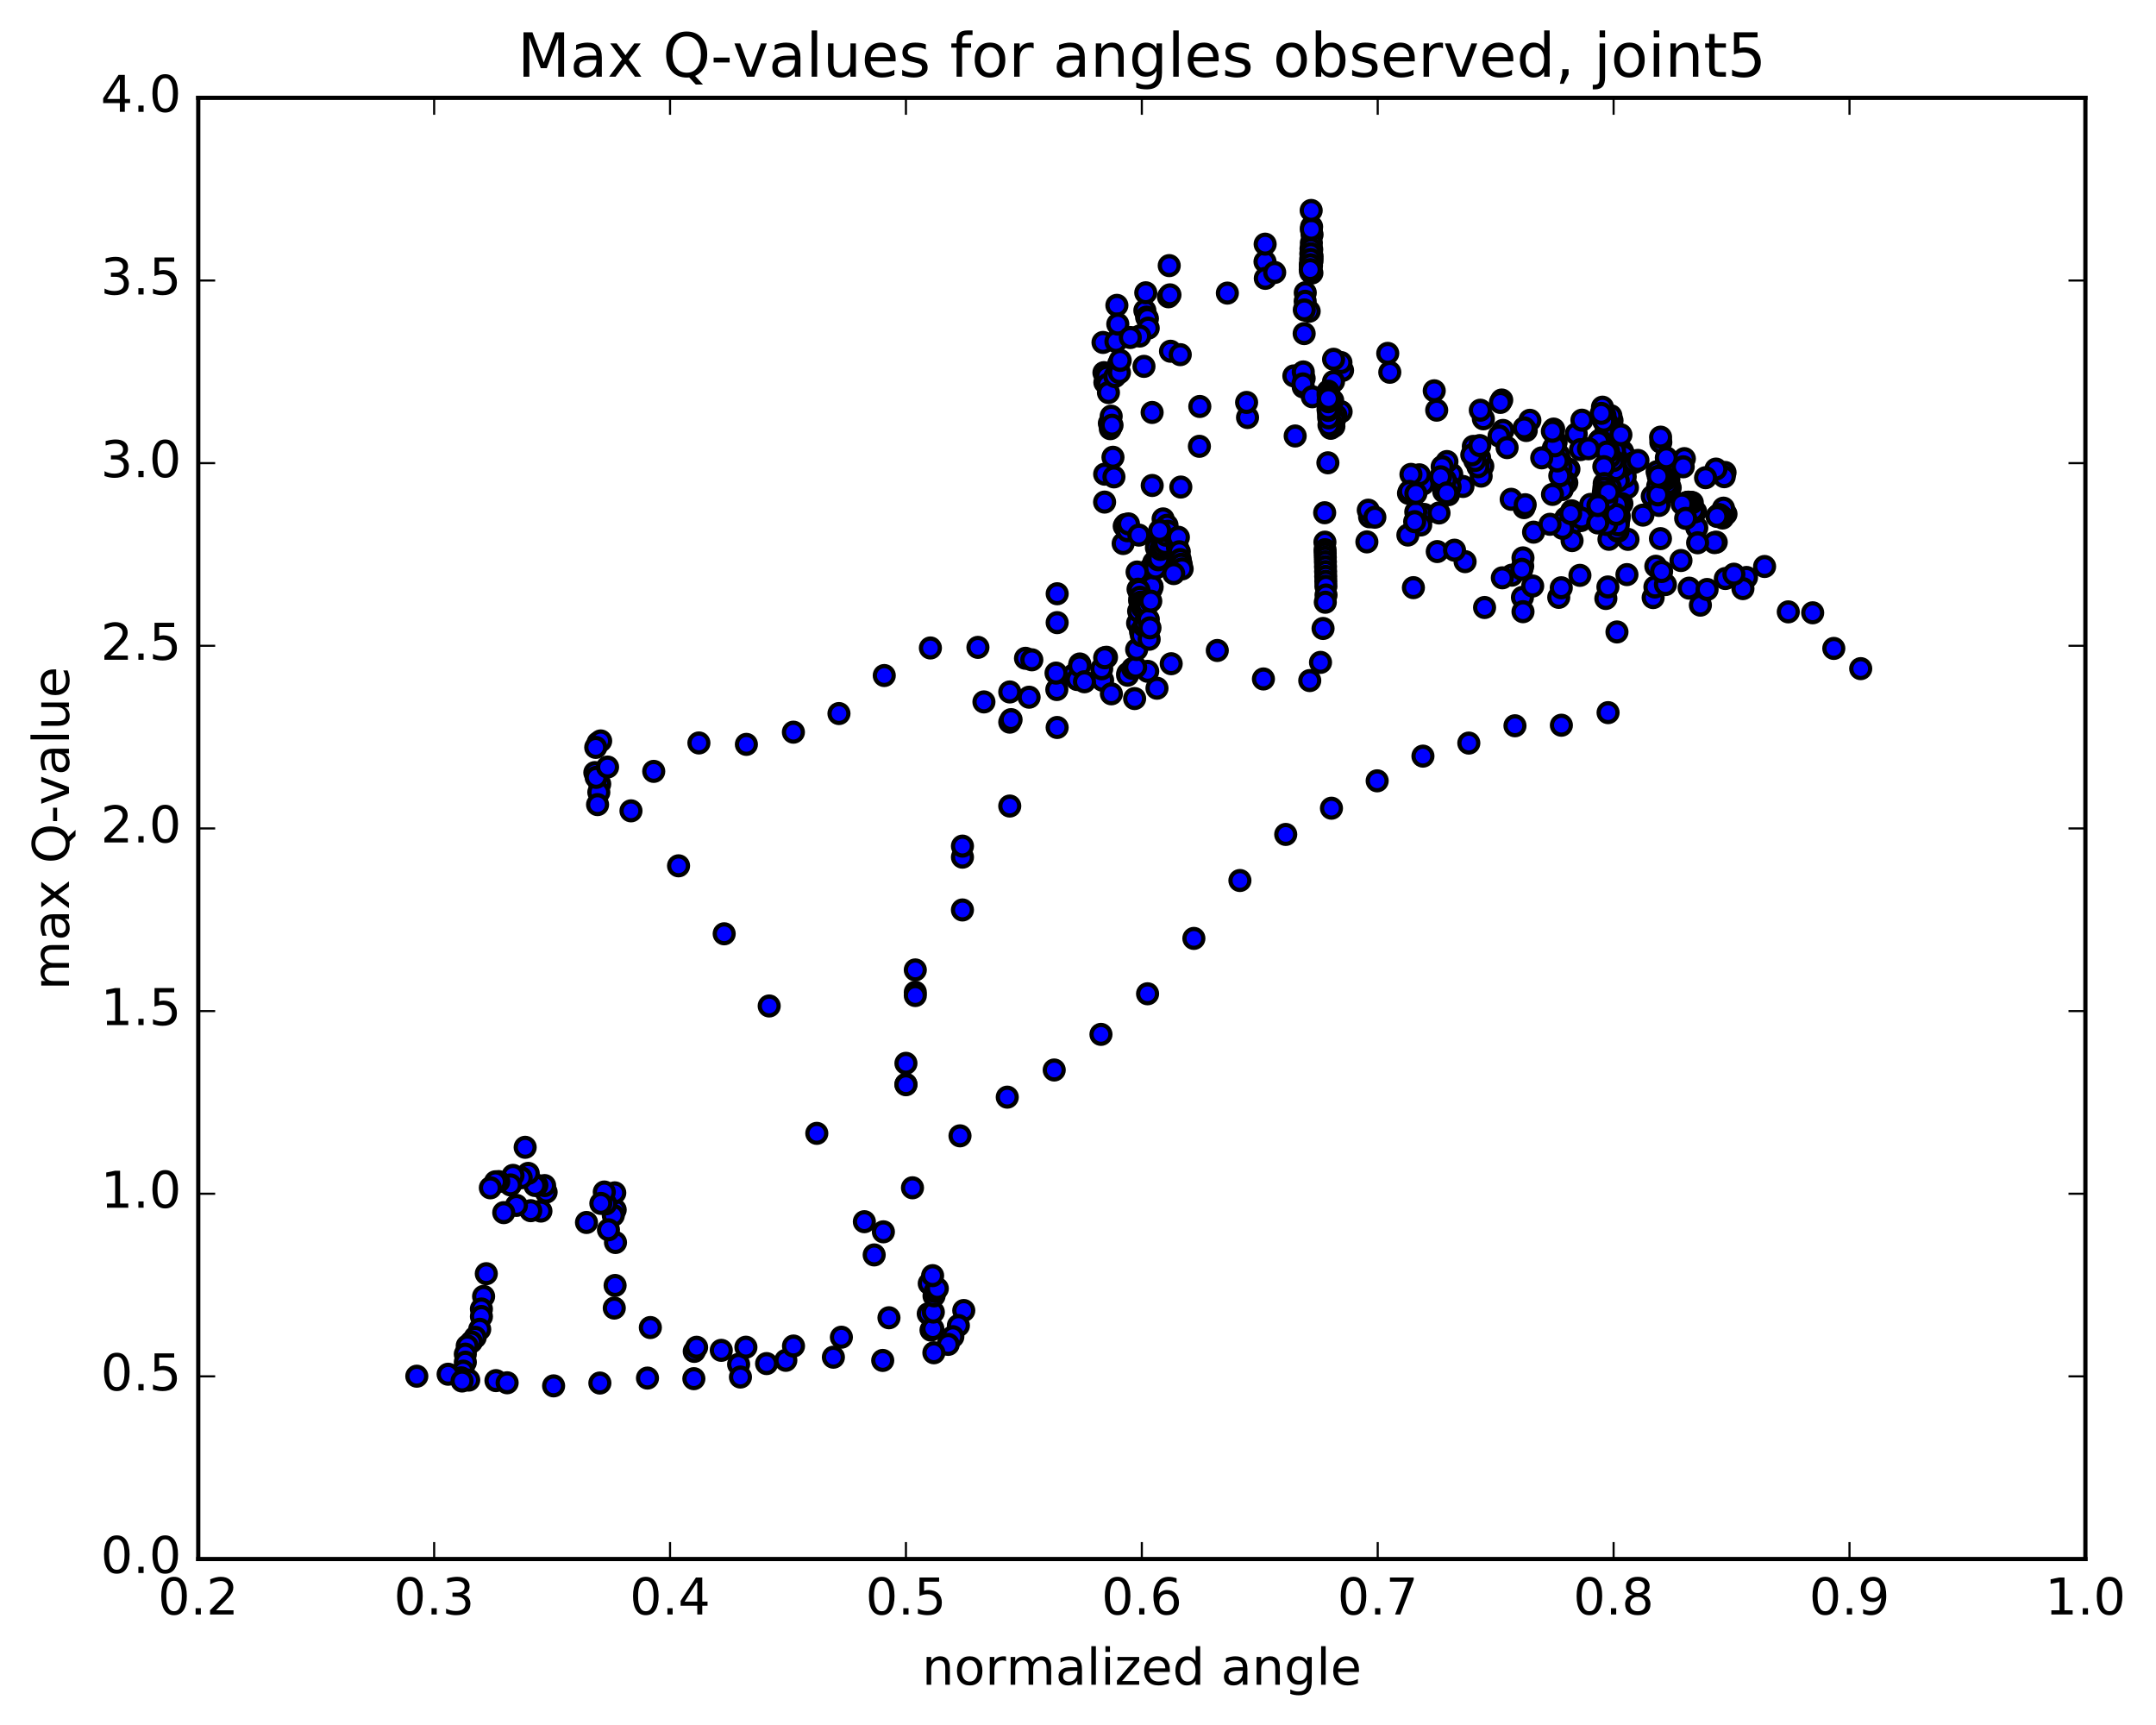 <?xml version="1.0" encoding="utf-8" standalone="no"?>
<!DOCTYPE svg PUBLIC "-//W3C//DTD SVG 1.1//EN"
  "http://www.w3.org/Graphics/SVG/1.1/DTD/svg11.dtd">
<!-- Created with matplotlib (http://matplotlib.org/) -->
<svg height="408pt" version="1.1" viewBox="0 0 510 408" width="510pt" xmlns="http://www.w3.org/2000/svg" xmlns:xlink="http://www.w3.org/1999/xlink">
 <defs>
  <style type="text/css">
*{stroke-linecap:butt;stroke-linejoin:round;stroke-miterlimit:100000;}
  </style>
 </defs>
 <g id="figure_1">
  <g id="patch_1">
   <path d="M 0 408.169 
L 510.039 408.169 
L 510.039 0 
L 0 0 
z
" style="fill:#ffffff;"/>
  </g>
  <g id="axes_1">
   <g id="patch_2">
    <path d="M 46.898 368.742 
L 493.298 368.742 
L 493.298 23.142 
L 46.898 23.142 
z
" style="fill:#ffffff;"/>
   </g>
   <g id="PathCollection_1">
    <defs>
     <path d="M 0 2.236 
C 0.593 2.236 1.162 2 1.581 1.581 
C 2 1.162 2.236 0.593 2.236 0 
C 2.236 -0.593 2 -1.162 1.581 -1.581 
C 1.162 -2 0.593 -2.236 0 -2.236 
C -0.593 -2.236 -1.162 -2 -1.581 -1.581 
C -2 -1.162 -2.236 -0.593 -2.236 0 
C -2.236 0.593 -2 1.162 -1.581 1.581 
C -1.162 2 -0.593 2.236 0 2.236 
z
" id="m2b66b9ed75" style="stroke:#000000;"/>
    </defs>
    <g clip-path="url(#pf678951384)">
     <use style="fill:#0000ff;stroke:#000000;" x="376.256" xlink:href="#m2b66b9ed75" y="119.298"/>
     <use style="fill:#0000ff;stroke:#000000;" x="214.299" xlink:href="#m2b66b9ed75" y="256.441"/>
     <use style="fill:#0000ff;stroke:#000000;" x="216.513" xlink:href="#m2b66b9ed75" y="234.696"/>
     <use style="fill:#0000ff;stroke:#000000;" x="227.668" xlink:href="#m2b66b9ed75" y="202.736"/>
     <use style="fill:#0000ff;stroke:#000000;" x="238.86" xlink:href="#m2b66b9ed75" y="170.804"/>
     <use style="fill:#0000ff;stroke:#000000;" x="250.072" xlink:href="#m2b66b9ed75" y="147.265"/>
     <use style="fill:#0000ff;stroke:#000000;" x="261.291" xlink:href="#m2b66b9ed75" y="118.754"/>
     <use style="fill:#0000ff;stroke:#000000;" x="272.536" xlink:href="#m2b66b9ed75" y="97.555"/>
     <use style="fill:#0000ff;stroke:#000000;" x="283.814" xlink:href="#m2b66b9ed75" y="96.139"/>
     <use style="fill:#0000ff;stroke:#000000;" x="295.105" xlink:href="#m2b66b9ed75" y="98.748"/>
     <use style="fill:#0000ff;stroke:#000000;" x="306.374" xlink:href="#m2b66b9ed75" y="103.119"/>
     <use style="fill:#0000ff;stroke:#000000;" x="317.581" xlink:href="#m2b66b9ed75" y="87.607"/>
     <use style="fill:#0000ff;stroke:#000000;" x="328.754" xlink:href="#m2b66b9ed75" y="88.05"/>
     <use style="fill:#0000ff;stroke:#000000;" x="339.851" xlink:href="#m2b66b9ed75" y="97.014"/>
     <use style="fill:#0000ff;stroke:#000000;" x="350.891" xlink:href="#m2b66b9ed75" y="99.06"/>
     <use style="fill:#0000ff;stroke:#000000;" x="361.891" xlink:href="#m2b66b9ed75" y="99.409"/>
     <use style="fill:#0000ff;stroke:#000000;" x="372.855" xlink:href="#m2b66b9ed75" y="102.619"/>
     <use style="fill:#0000ff;stroke:#000000;" x="383.812" xlink:href="#m2b66b9ed75" y="106.762"/>
     <use style="fill:#0000ff;stroke:#000000;" x="394.765" xlink:href="#m2b66b9ed75" y="113.342"/>
     <use style="fill:#0000ff;stroke:#000000;" x="405.978" xlink:href="#m2b66b9ed75" y="128.235"/>
     <use style="fill:#0000ff;stroke:#000000;" x="413.132" xlink:href="#m2b66b9ed75" y="136.578"/>
     <use style="fill:#0000ff;stroke:#000000;" x="402.225" xlink:href="#m2b66b9ed75" y="143.129"/>
     <use style="fill:#0000ff;stroke:#000000;" x="391.051" xlink:href="#m2b66b9ed75" y="141.344"/>
     <use style="fill:#0000ff;stroke:#000000;" x="379.863" xlink:href="#m2b66b9ed75" y="141.556"/>
     <use style="fill:#0000ff;stroke:#000000;" x="368.721" xlink:href="#m2b66b9ed75" y="141.289"/>
     <use style="fill:#0000ff;stroke:#000000;" x="357.624" xlink:href="#m2b66b9ed75" y="136.036"/>
     <use style="fill:#0000ff;stroke:#000000;" x="346.568" xlink:href="#m2b66b9ed75" y="132.841"/>
     <use style="fill:#0000ff;stroke:#000000;" x="339.981" xlink:href="#m2b66b9ed75" y="130.456"/>
     <use style="fill:#0000ff;stroke:#000000;" x="351.175" xlink:href="#m2b66b9ed75" y="143.688"/>
     <use style="fill:#0000ff;stroke:#000000;" x="360.135" xlink:href="#m2b66b9ed75" y="141.287"/>
     <use style="fill:#0000ff;stroke:#000000;" x="360.199" xlink:href="#m2b66b9ed75" y="133.907"/>
     <use style="fill:#0000ff;stroke:#000000;" x="360.265" xlink:href="#m2b66b9ed75" y="144.679"/>
     <use style="fill:#0000ff;stroke:#000000;" x="362.556" xlink:href="#m2b66b9ed75" y="138.606"/>
     <use style="fill:#0000ff;stroke:#000000;" x="373.73" xlink:href="#m2b66b9ed75" y="136.081"/>
     <use style="fill:#0000ff;stroke:#000000;" x="384.852" xlink:href="#m2b66b9ed75" y="135.908"/>
     <use style="fill:#0000ff;stroke:#000000;" x="391.466" xlink:href="#m2b66b9ed75" y="138.836"/>
     <use style="fill:#0000ff;stroke:#000000;" x="380.351" xlink:href="#m2b66b9ed75" y="138.829"/>
     <use style="fill:#0000ff;stroke:#000000;" x="369.319" xlink:href="#m2b66b9ed75" y="139.018"/>
     <use style="fill:#0000ff;stroke:#000000;" x="362.767" xlink:href="#m2b66b9ed75" y="125.867"/>
     <use style="fill:#0000ff;stroke:#000000;" x="373.958" xlink:href="#m2b66b9ed75" y="123.129"/>
     <use style="fill:#0000ff;stroke:#000000;" x="385.1" xlink:href="#m2b66b9ed75" y="127.575"/>
     <use style="fill:#0000ff;stroke:#000000;" x="393.954" xlink:href="#m2b66b9ed75" y="138.265"/>
     <use style="fill:#0000ff;stroke:#000000;" x="391.687" xlink:href="#m2b66b9ed75" y="133.932"/>
     <use style="fill:#0000ff;stroke:#000000;" x="380.599" xlink:href="#m2b66b9ed75" y="127.557"/>
     <use style="fill:#0000ff;stroke:#000000;" x="371.763" xlink:href="#m2b66b9ed75" y="124.218"/>
     <use style="fill:#0000ff;stroke:#000000;" x="371.79" xlink:href="#m2b66b9ed75" y="120.822"/>
     <use style="fill:#0000ff;stroke:#000000;" x="371.837" xlink:href="#m2b66b9ed75" y="121.593"/>
     <use style="fill:#0000ff;stroke:#000000;" x="371.873" xlink:href="#m2b66b9ed75" y="127.865"/>
     <use style="fill:#0000ff;stroke:#000000;" x="374.11" xlink:href="#m2b66b9ed75" y="122.563"/>
     <use style="fill:#0000ff;stroke:#000000;" x="382.975" xlink:href="#m2b66b9ed75" y="122.697"/>
     <use style="fill:#0000ff;stroke:#000000;" x="382.93" xlink:href="#m2b66b9ed75" y="119.983"/>
     <use style="fill:#0000ff;stroke:#000000;" x="382.87" xlink:href="#m2b66b9ed75" y="117.781"/>
     <use style="fill:#0000ff;stroke:#000000;" x="382.809" xlink:href="#m2b66b9ed75" y="123.167"/>
     <use style="fill:#0000ff;stroke:#000000;" x="382.739" xlink:href="#m2b66b9ed75" y="125.653"/>
     <use style="fill:#0000ff;stroke:#000000;" x="382.673" xlink:href="#m2b66b9ed75" y="119.063"/>
     <use style="fill:#0000ff;stroke:#000000;" x="382.622" xlink:href="#m2b66b9ed75" y="116.306"/>
     <use style="fill:#0000ff;stroke:#000000;" x="382.575" xlink:href="#m2b66b9ed75" y="121.911"/>
     <use style="fill:#0000ff;stroke:#000000;" x="382.517" xlink:href="#m2b66b9ed75" y="125.362"/>
     <use style="fill:#0000ff;stroke:#000000;" x="382.459" xlink:href="#m2b66b9ed75" y="118.983"/>
     <use style="fill:#0000ff;stroke:#000000;" x="382.411" xlink:href="#m2b66b9ed75" y="116.442"/>
     <use style="fill:#0000ff;stroke:#000000;" x="382.369" xlink:href="#m2b66b9ed75" y="121.858"/>
     <use style="fill:#0000ff;stroke:#000000;" x="382.494" xlink:href="#m2b66b9ed75" y="149.47"/>
     <use style="fill:#0000ff;stroke:#000000;" x="380.389" xlink:href="#m2b66b9ed75" y="168.554"/>
     <use style="fill:#0000ff;stroke:#000000;" x="369.344" xlink:href="#m2b66b9ed75" y="171.53"/>
     <use style="fill:#0000ff;stroke:#000000;" x="358.364" xlink:href="#m2b66b9ed75" y="171.66"/>
     <use style="fill:#0000ff;stroke:#000000;" x="347.448" xlink:href="#m2b66b9ed75" y="175.754"/>
     <use style="fill:#0000ff;stroke:#000000;" x="336.595" xlink:href="#m2b66b9ed75" y="178.84"/>
     <use style="fill:#0000ff;stroke:#000000;" x="325.77" xlink:href="#m2b66b9ed75" y="184.683"/>
     <use style="fill:#0000ff;stroke:#000000;" x="314.956" xlink:href="#m2b66b9ed75" y="191.157"/>
     <use style="fill:#0000ff;stroke:#000000;" x="304.138" xlink:href="#m2b66b9ed75" y="197.361"/>
     <use style="fill:#0000ff;stroke:#000000;" x="293.3" xlink:href="#m2b66b9ed75" y="208.259"/>
     <use style="fill:#0000ff;stroke:#000000;" x="282.411" xlink:href="#m2b66b9ed75" y="221.954"/>
     <use style="fill:#0000ff;stroke:#000000;" x="271.457" xlink:href="#m2b66b9ed75" y="235.051"/>
     <use style="fill:#0000ff;stroke:#000000;" x="260.432" xlink:href="#m2b66b9ed75" y="244.651"/>
     <use style="fill:#0000ff;stroke:#000000;" x="249.375" xlink:href="#m2b66b9ed75" y="253.078"/>
     <use style="fill:#0000ff;stroke:#000000;" x="238.267" xlink:href="#m2b66b9ed75" y="259.499"/>
     <use style="fill:#0000ff;stroke:#000000;" x="227.088" xlink:href="#m2b66b9ed75" y="268.65"/>
     <use style="fill:#0000ff;stroke:#000000;" x="215.846" xlink:href="#m2b66b9ed75" y="280.937"/>
     <use style="fill:#0000ff;stroke:#000000;" x="208.964" xlink:href="#m2b66b9ed75" y="291.352"/>
     <use style="fill:#0000ff;stroke:#000000;" x="219.815" xlink:href="#m2b66b9ed75" y="303.58"/>
     <use style="fill:#0000ff;stroke:#000000;" x="227.98" xlink:href="#m2b66b9ed75" y="309.966"/>
     <use style="fill:#0000ff;stroke:#000000;" x="226.706" xlink:href="#m2b66b9ed75" y="313.52"/>
     <use style="fill:#0000ff;stroke:#000000;" x="225.392" xlink:href="#m2b66b9ed75" y="316.155"/>
     <use style="fill:#0000ff;stroke:#000000;" x="224.296" xlink:href="#m2b66b9ed75" y="317.977"/>
     <use style="fill:#0000ff;stroke:#000000;" x="220.906" xlink:href="#m2b66b9ed75" y="319.959"/>
     <use style="fill:#0000ff;stroke:#000000;" x="208.807" xlink:href="#m2b66b9ed75" y="321.772"/>
     <use style="fill:#0000ff;stroke:#000000;" x="197.139" xlink:href="#m2b66b9ed75" y="321.007"/>
     <use style="fill:#0000ff;stroke:#000000;" x="185.889" xlink:href="#m2b66b9ed75" y="321.745"/>
     <use style="fill:#0000ff;stroke:#000000;" x="174.72" xlink:href="#m2b66b9ed75" y="322.692"/>
     <use style="fill:#0000ff;stroke:#000000;" x="164.227" xlink:href="#m2b66b9ed75" y="319.63"/>
     <use style="fill:#0000ff;stroke:#000000;" x="153.839" xlink:href="#m2b66b9ed75" y="313.991"/>
     <use style="fill:#0000ff;stroke:#000000;" x="145.308" xlink:href="#m2b66b9ed75" y="309.388"/>
     <use style="fill:#0000ff;stroke:#000000;" x="145.501" xlink:href="#m2b66b9ed75" y="304.042"/>
     <use style="fill:#0000ff;stroke:#000000;" x="145.594" xlink:href="#m2b66b9ed75" y="293.878"/>
     <use style="fill:#0000ff;stroke:#000000;" x="145.521" xlink:href="#m2b66b9ed75" y="286.144"/>
     <use style="fill:#0000ff;stroke:#000000;" x="145.422" xlink:href="#m2b66b9ed75" y="282.134"/>
     <use style="fill:#0000ff;stroke:#000000;" x="145.077" xlink:href="#m2b66b9ed75" y="287.464"/>
     <use style="fill:#0000ff;stroke:#000000;" x="143.93" xlink:href="#m2b66b9ed75" y="290.87"/>
     <use style="fill:#0000ff;stroke:#000000;" x="143.307" xlink:href="#m2b66b9ed75" y="284.743"/>
     <use style="fill:#0000ff;stroke:#000000;" x="142.946" xlink:href="#m2b66b9ed75" y="281.937"/>
     <use style="fill:#0000ff;stroke:#000000;" x="142.13" xlink:href="#m2b66b9ed75" y="284.632"/>
     <use style="fill:#0000ff;stroke:#000000;" x="138.735" xlink:href="#m2b66b9ed75" y="289.141"/>
     <use style="fill:#0000ff;stroke:#000000;" x="129.183" xlink:href="#m2b66b9ed75" y="281.966"/>
     <use style="fill:#0000ff;stroke:#000000;" x="128.832" xlink:href="#m2b66b9ed75" y="280.41"/>
     <use style="fill:#0000ff;stroke:#000000;" x="127.956" xlink:href="#m2b66b9ed75" y="286.444"/>
     <use style="fill:#0000ff;stroke:#000000;" x="126.998" xlink:href="#m2b66b9ed75" y="280.331"/>
     <use style="fill:#0000ff;stroke:#000000;" x="126.537" xlink:href="#m2b66b9ed75" y="280.387"/>
     <use style="fill:#0000ff;stroke:#000000;" x="125.547" xlink:href="#m2b66b9ed75" y="286.354"/>
     <use style="fill:#0000ff;stroke:#000000;" x="124.957" xlink:href="#m2b66b9ed75" y="277.528"/>
     <use style="fill:#0000ff;stroke:#000000;" x="124.229" xlink:href="#m2b66b9ed75" y="271.361"/>
     <use style="fill:#0000ff;stroke:#000000;" x="123.289" xlink:href="#m2b66b9ed75" y="278.565"/>
     <use style="fill:#0000ff;stroke:#000000;" x="122.165" xlink:href="#m2b66b9ed75" y="285.1"/>
     <use style="fill:#0000ff;stroke:#000000;" x="121.352" xlink:href="#m2b66b9ed75" y="278.001"/>
     <use style="fill:#0000ff;stroke:#000000;" x="120.755" xlink:href="#m2b66b9ed75" y="280.256"/>
     <use style="fill:#0000ff;stroke:#000000;" x="119.161" xlink:href="#m2b66b9ed75" y="286.816"/>
     <use style="fill:#0000ff;stroke:#000000;" x="117.978" xlink:href="#m2b66b9ed75" y="279.472"/>
     <use style="fill:#0000ff;stroke:#000000;" x="117.203" xlink:href="#m2b66b9ed75" y="279.515"/>
     <use style="fill:#0000ff;stroke:#000000;" x="115.993" xlink:href="#m2b66b9ed75" y="280.944"/>
     <use style="fill:#0000ff;stroke:#000000;" x="115.034" xlink:href="#m2b66b9ed75" y="301.256"/>
     <use style="fill:#0000ff;stroke:#000000;" x="114.396" xlink:href="#m2b66b9ed75" y="306.623"/>
     <use style="fill:#0000ff;stroke:#000000;" x="113.877" xlink:href="#m2b66b9ed75" y="309.608"/>
     <use style="fill:#0000ff;stroke:#000000;" x="113.881" xlink:href="#m2b66b9ed75" y="311.385"/>
     <use style="fill:#0000ff;stroke:#000000;" x="113.472" xlink:href="#m2b66b9ed75" y="314.407"/>
     <use style="fill:#0000ff;stroke:#000000;" x="112.407" xlink:href="#m2b66b9ed75" y="316.3"/>
     <use style="fill:#0000ff;stroke:#000000;" x="111.51" xlink:href="#m2b66b9ed75" y="317.401"/>
     <use style="fill:#0000ff;stroke:#000000;" x="110.522" xlink:href="#m2b66b9ed75" y="318.335"/>
     <use style="fill:#0000ff;stroke:#000000;" x="110.072" xlink:href="#m2b66b9ed75" y="320.281"/>
     <use style="fill:#0000ff;stroke:#000000;" x="110.075" xlink:href="#m2b66b9ed75" y="322.188"/>
     <use style="fill:#0000ff;stroke:#000000;" x="109.565" xlink:href="#m2b66b9ed75" y="324.302"/>
     <use style="fill:#0000ff;stroke:#000000;" x="109.105" xlink:href="#m2b66b9ed75" y="325.885"/>
     <use style="fill:#0000ff;stroke:#000000;" x="110.874" xlink:href="#m2b66b9ed75" y="326.42"/>
     <use style="fill:#0000ff;stroke:#000000;" x="117.317" xlink:href="#m2b66b9ed75" y="326.545"/>
     <use style="fill:#0000ff;stroke:#000000;" x="106.005" xlink:href="#m2b66b9ed75" y="325.035"/>
     <use style="fill:#0000ff;stroke:#000000;" x="98.595" xlink:href="#m2b66b9ed75" y="325.5"/>
     <use style="fill:#0000ff;stroke:#000000;" x="109.295" xlink:href="#m2b66b9ed75" y="326.638"/>
     <use style="fill:#0000ff;stroke:#000000;" x="119.963" xlink:href="#m2b66b9ed75" y="327.058"/>
     <use style="fill:#0000ff;stroke:#000000;" x="130.957" xlink:href="#m2b66b9ed75" y="327.789"/>
     <use style="fill:#0000ff;stroke:#000000;" x="141.898" xlink:href="#m2b66b9ed75" y="327.118"/>
     <use style="fill:#0000ff;stroke:#000000;" x="153.163" xlink:href="#m2b66b9ed75" y="325.944"/>
     <use style="fill:#0000ff;stroke:#000000;" x="164.134" xlink:href="#m2b66b9ed75" y="326.085"/>
     <use style="fill:#0000ff;stroke:#000000;" x="175.154" xlink:href="#m2b66b9ed75" y="325.7"/>
     <use style="fill:#0000ff;stroke:#000000;" x="181.338" xlink:href="#m2b66b9ed75" y="322.518"/>
     <use style="fill:#0000ff;stroke:#000000;" x="170.617" xlink:href="#m2b66b9ed75" y="319.384"/>
     <use style="fill:#0000ff;stroke:#000000;" x="164.781" xlink:href="#m2b66b9ed75" y="318.656"/>
     <use style="fill:#0000ff;stroke:#000000;" x="176.446" xlink:href="#m2b66b9ed75" y="318.643"/>
     <use style="fill:#0000ff;stroke:#000000;" x="187.703" xlink:href="#m2b66b9ed75" y="318.366"/>
     <use style="fill:#0000ff;stroke:#000000;" x="199.028" xlink:href="#m2b66b9ed75" y="316.279"/>
     <use style="fill:#0000ff;stroke:#000000;" x="210.284" xlink:href="#m2b66b9ed75" y="311.68"/>
     <use style="fill:#0000ff;stroke:#000000;" x="219.578" xlink:href="#m2b66b9ed75" y="310.73"/>
     <use style="fill:#0000ff;stroke:#000000;" x="220.23" xlink:href="#m2b66b9ed75" y="314.596"/>
     <use style="fill:#0000ff;stroke:#000000;" x="220.663" xlink:href="#m2b66b9ed75" y="314.265"/>
     <use style="fill:#0000ff;stroke:#000000;" x="220.777" xlink:href="#m2b66b9ed75" y="310.334"/>
     <use style="fill:#0000ff;stroke:#000000;" x="220.944" xlink:href="#m2b66b9ed75" y="306.5"/>
     <use style="fill:#0000ff;stroke:#000000;" x="221.201" xlink:href="#m2b66b9ed75" y="305.489"/>
     <use style="fill:#0000ff;stroke:#000000;" x="221.724" xlink:href="#m2b66b9ed75" y="304.767"/>
     <use style="fill:#0000ff;stroke:#000000;" x="220.609" xlink:href="#m2b66b9ed75" y="301.717"/>
     <use style="fill:#0000ff;stroke:#000000;" x="206.789" xlink:href="#m2b66b9ed75" y="296.816"/>
     <use style="fill:#0000ff;stroke:#000000;" x="204.464" xlink:href="#m2b66b9ed75" y="288.957"/>
     <use style="fill:#0000ff;stroke:#000000;" x="193.213" xlink:href="#m2b66b9ed75" y="268.062"/>
     <use style="fill:#0000ff;stroke:#000000;" x="181.953" xlink:href="#m2b66b9ed75" y="237.935"/>
     <use style="fill:#0000ff;stroke:#000000;" x="171.307" xlink:href="#m2b66b9ed75" y="220.862"/>
     <use style="fill:#0000ff;stroke:#000000;" x="160.51" xlink:href="#m2b66b9ed75" y="204.786"/>
     <use style="fill:#0000ff;stroke:#000000;" x="149.258" xlink:href="#m2b66b9ed75" y="191.782"/>
     <use style="fill:#0000ff;stroke:#000000;" x="140.707" xlink:href="#m2b66b9ed75" y="182.736"/>
     <use style="fill:#0000ff;stroke:#000000;" x="141.458" xlink:href="#m2b66b9ed75" y="175.698"/>
     <use style="fill:#0000ff;stroke:#000000;" x="142.087" xlink:href="#m2b66b9ed75" y="175.244"/>
     <use style="fill:#0000ff;stroke:#000000;" x="141.864" xlink:href="#m2b66b9ed75" y="185.429"/>
     <use style="fill:#0000ff;stroke:#000000;" x="141.65" xlink:href="#m2b66b9ed75" y="187.393"/>
     <use style="fill:#0000ff;stroke:#000000;" x="141.354" xlink:href="#m2b66b9ed75" y="190.308"/>
     <use style="fill:#0000ff;stroke:#000000;" x="141.017" xlink:href="#m2b66b9ed75" y="183.862"/>
     <use style="fill:#0000ff;stroke:#000000;" x="140.922" xlink:href="#m2b66b9ed75" y="176.774"/>
     <use style="fill:#0000ff;stroke:#000000;" x="143.717" xlink:href="#m2b66b9ed75" y="181.421"/>
     <use style="fill:#0000ff;stroke:#000000;" x="154.64" xlink:href="#m2b66b9ed75" y="182.447"/>
     <use style="fill:#0000ff;stroke:#000000;" x="165.327" xlink:href="#m2b66b9ed75" y="175.726"/>
     <use style="fill:#0000ff;stroke:#000000;" x="176.557" xlink:href="#m2b66b9ed75" y="176.061"/>
     <use style="fill:#0000ff;stroke:#000000;" x="187.679" xlink:href="#m2b66b9ed75" y="173.175"/>
     <use style="fill:#0000ff;stroke:#000000;" x="198.456" xlink:href="#m2b66b9ed75" y="168.77"/>
     <use style="fill:#0000ff;stroke:#000000;" x="209.171" xlink:href="#m2b66b9ed75" y="159.776"/>
     <use style="fill:#0000ff;stroke:#000000;" x="220.086" xlink:href="#m2b66b9ed75" y="153.258"/>
     <use style="fill:#0000ff;stroke:#000000;" x="231.328" xlink:href="#m2b66b9ed75" y="153.115"/>
     <use style="fill:#0000ff;stroke:#000000;" x="242.583" xlink:href="#m2b66b9ed75" y="155.701"/>
     <use style="fill:#0000ff;stroke:#000000;" x="253.901" xlink:href="#m2b66b9ed75" y="159.651"/>
     <use style="fill:#0000ff;stroke:#000000;" x="260.823" xlink:href="#m2b66b9ed75" y="160.899"/>
     <use style="fill:#0000ff;stroke:#000000;" x="249.992" xlink:href="#m2b66b9ed75" y="163.091"/>
     <use style="fill:#0000ff;stroke:#000000;" x="239.169" xlink:href="#m2b66b9ed75" y="170.208"/>
     <use style="fill:#0000ff;stroke:#000000;" x="232.749" xlink:href="#m2b66b9ed75" y="166.018"/>
     <use style="fill:#0000ff;stroke:#000000;" x="244.079" xlink:href="#m2b66b9ed75" y="156.058"/>
     <use style="fill:#0000ff;stroke:#000000;" x="255.432" xlink:href="#m2b66b9ed75" y="157.043"/>
     <use style="fill:#0000ff;stroke:#000000;" x="266.784" xlink:href="#m2b66b9ed75" y="159.291"/>
     <use style="fill:#0000ff;stroke:#000000;" x="271.491" xlink:href="#m2b66b9ed75" y="158.787"/>
     <use style="fill:#0000ff;stroke:#000000;" x="260.608" xlink:href="#m2b66b9ed75" y="158.183"/>
     <use style="fill:#0000ff;stroke:#000000;" x="249.805" xlink:href="#m2b66b9ed75" y="159.201"/>
     <use style="fill:#0000ff;stroke:#000000;" x="243.434" xlink:href="#m2b66b9ed75" y="164.904"/>
     <use style="fill:#0000ff;stroke:#000000;" x="254.802" xlink:href="#m2b66b9ed75" y="160.721"/>
     <use style="fill:#0000ff;stroke:#000000;" x="261.741" xlink:href="#m2b66b9ed75" y="155.459"/>
     <use style="fill:#0000ff;stroke:#000000;" x="255.359" xlink:href="#m2b66b9ed75" y="157.495"/>
     <use style="fill:#0000ff;stroke:#000000;" x="266.737" xlink:href="#m2b66b9ed75" y="159.702"/>
     <use style="fill:#0000ff;stroke:#000000;" x="273.686" xlink:href="#m2b66b9ed75" y="162.783"/>
     <use style="fill:#0000ff;stroke:#000000;" x="262.893" xlink:href="#m2b66b9ed75" y="164.104"/>
     <use style="fill:#0000ff;stroke:#000000;" x="256.526" xlink:href="#m2b66b9ed75" y="161.252"/>
     <use style="fill:#0000ff;stroke:#000000;" x="267.918" xlink:href="#m2b66b9ed75" y="158.111"/>
     <use style="fill:#0000ff;stroke:#000000;" x="214.299" xlink:href="#m2b66b9ed75" y="256.56"/>
     <use style="fill:#0000ff;stroke:#000000;" x="216.513" xlink:href="#m2b66b9ed75" y="235.464"/>
     <use style="fill:#0000ff;stroke:#000000;" x="227.668" xlink:href="#m2b66b9ed75" y="200.124"/>
     <use style="fill:#0000ff;stroke:#000000;" x="238.86" xlink:href="#m2b66b9ed75" y="163.664"/>
     <use style="fill:#0000ff;stroke:#000000;" x="250.076" xlink:href="#m2b66b9ed75" y="140.435"/>
     <use style="fill:#0000ff;stroke:#000000;" x="261.309" xlink:href="#m2b66b9ed75" y="112.149"/>
     <use style="fill:#0000ff;stroke:#000000;" x="272.555" xlink:href="#m2b66b9ed75" y="114.825"/>
     <use style="fill:#0000ff;stroke:#000000;" x="283.718" xlink:href="#m2b66b9ed75" y="105.562"/>
     <use style="fill:#0000ff;stroke:#000000;" x="294.884" xlink:href="#m2b66b9ed75" y="95.182"/>
     <use style="fill:#0000ff;stroke:#000000;" x="306.06" xlink:href="#m2b66b9ed75" y="88.911"/>
     <use style="fill:#0000ff;stroke:#000000;" x="317.202" xlink:href="#m2b66b9ed75" y="85.746"/>
     <use style="fill:#0000ff;stroke:#000000;" x="328.27" xlink:href="#m2b66b9ed75" y="83.58"/>
     <use style="fill:#0000ff;stroke:#000000;" x="339.268" xlink:href="#m2b66b9ed75" y="92.43"/>
     <use style="fill:#0000ff;stroke:#000000;" x="350.167" xlink:href="#m2b66b9ed75" y="97.022"/>
     <use style="fill:#0000ff;stroke:#000000;" x="361.032" xlink:href="#m2b66b9ed75" y="101.823"/>
     <use style="fill:#0000ff;stroke:#000000;" x="367.441" xlink:href="#m2b66b9ed75" y="106.006"/>
     <use style="fill:#0000ff;stroke:#000000;" x="360.544" xlink:href="#m2b66b9ed75" y="101.197"/>
     <use style="fill:#0000ff;stroke:#000000;" x="369.161" xlink:href="#m2b66b9ed75" y="109.252"/>
     <use style="fill:#0000ff;stroke:#000000;" x="371.131" xlink:href="#m2b66b9ed75" y="110.95"/>
     <use style="fill:#0000ff;stroke:#000000;" x="381.963" xlink:href="#m2b66b9ed75" y="123.125"/>
     <use style="fill:#0000ff;stroke:#000000;" x="392.778" xlink:href="#m2b66b9ed75" y="127.398"/>
     <use style="fill:#0000ff;stroke:#000000;" x="401.371" xlink:href="#m2b66b9ed75" y="124.836"/>
     <use style="fill:#0000ff;stroke:#000000;" x="401.098" xlink:href="#m2b66b9ed75" y="121"/>
     <use style="fill:#0000ff;stroke:#000000;" x="400.837" xlink:href="#m2b66b9ed75" y="121.064"/>
     <use style="fill:#0000ff;stroke:#000000;" x="400.572" xlink:href="#m2b66b9ed75" y="120.749"/>
     <use style="fill:#0000ff;stroke:#000000;" x="400.31" xlink:href="#m2b66b9ed75" y="118.869"/>
     <use style="fill:#0000ff;stroke:#000000;" x="400.049" xlink:href="#m2b66b9ed75" y="118.84"/>
     <use style="fill:#0000ff;stroke:#000000;" x="399.785" xlink:href="#m2b66b9ed75" y="118.813"/>
     <use style="fill:#0000ff;stroke:#000000;" x="399.517" xlink:href="#m2b66b9ed75" y="118.778"/>
     <use style="fill:#0000ff;stroke:#000000;" x="399.247" xlink:href="#m2b66b9ed75" y="118.78"/>
     <use style="fill:#0000ff;stroke:#000000;" x="398.976" xlink:href="#m2b66b9ed75" y="118.894"/>
     <use style="fill:#0000ff;stroke:#000000;" x="398.704" xlink:href="#m2b66b9ed75" y="119"/>
     <use style="fill:#0000ff;stroke:#000000;" x="398.434" xlink:href="#m2b66b9ed75" y="108.474"/>
     <use style="fill:#0000ff;stroke:#000000;" x="398.164" xlink:href="#m2b66b9ed75" y="110.403"/>
     <use style="fill:#0000ff;stroke:#000000;" x="397.901" xlink:href="#m2b66b9ed75" y="119.191"/>
     <use style="fill:#0000ff;stroke:#000000;" x="397.632" xlink:href="#m2b66b9ed75" y="132.575"/>
     <use style="fill:#0000ff;stroke:#000000;" x="399.565" xlink:href="#m2b66b9ed75" y="139.109"/>
     <use style="fill:#0000ff;stroke:#000000;" x="408.124" xlink:href="#m2b66b9ed75" y="136.834"/>
     <use style="fill:#0000ff;stroke:#000000;" x="405.566" xlink:href="#m2b66b9ed75" y="128.338"/>
     <use style="fill:#0000ff;stroke:#000000;" x="394.146" xlink:href="#m2b66b9ed75" y="116.518"/>
     <use style="fill:#0000ff;stroke:#000000;" x="384.979" xlink:href="#m2b66b9ed75" y="115.318"/>
     <use style="fill:#0000ff;stroke:#000000;" x="384.713" xlink:href="#m2b66b9ed75" y="110.129"/>
     <use style="fill:#0000ff;stroke:#000000;" x="384.448" xlink:href="#m2b66b9ed75" y="112.751"/>
     <use style="fill:#0000ff;stroke:#000000;" x="384.184" xlink:href="#m2b66b9ed75" y="107.668"/>
     <use style="fill:#0000ff;stroke:#000000;" x="383.92" xlink:href="#m2b66b9ed75" y="110.218"/>
     <use style="fill:#0000ff;stroke:#000000;" x="383.66" xlink:href="#m2b66b9ed75" y="119.128"/>
     <use style="fill:#0000ff;stroke:#000000;" x="383.388" xlink:href="#m2b66b9ed75" y="119.224"/>
     <use style="fill:#0000ff;stroke:#000000;" x="383.103" xlink:href="#m2b66b9ed75" y="110.924"/>
     <use style="fill:#0000ff;stroke:#000000;" x="382.802" xlink:href="#m2b66b9ed75" y="113.754"/>
     <use style="fill:#0000ff;stroke:#000000;" x="382.501" xlink:href="#m2b66b9ed75" y="108.524"/>
     <use style="fill:#0000ff;stroke:#000000;" x="382.2" xlink:href="#m2b66b9ed75" y="111.099"/>
     <use style="fill:#0000ff;stroke:#000000;" x="381.904" xlink:href="#m2b66b9ed75" y="106.575"/>
     <use style="fill:#0000ff;stroke:#000000;" x="381.608" xlink:href="#m2b66b9ed75" y="108.933"/>
     <use style="fill:#0000ff;stroke:#000000;" x="381.322" xlink:href="#m2b66b9ed75" y="99.488"/>
     <use style="fill:#0000ff;stroke:#000000;" x="381.052" xlink:href="#m2b66b9ed75" y="98.331"/>
     <use style="fill:#0000ff;stroke:#000000;" x="380.794" xlink:href="#m2b66b9ed75" y="108.046"/>
     <use style="fill:#0000ff;stroke:#000000;" x="380.529" xlink:href="#m2b66b9ed75" y="106.779"/>
     <use style="fill:#0000ff;stroke:#000000;" x="380.246" xlink:href="#m2b66b9ed75" y="100.092"/>
     <use style="fill:#0000ff;stroke:#000000;" x="379.95" xlink:href="#m2b66b9ed75" y="101.56"/>
     <use style="fill:#0000ff;stroke:#000000;" x="379.654" xlink:href="#m2b66b9ed75" y="98.27"/>
     <use style="fill:#0000ff;stroke:#000000;" x="379.361" xlink:href="#m2b66b9ed75" y="99.603"/>
     <use style="fill:#0000ff;stroke:#000000;" x="379.065" xlink:href="#m2b66b9ed75" y="96.303"/>
     <use style="fill:#0000ff;stroke:#000000;" x="378.774" xlink:href="#m2b66b9ed75" y="97.773"/>
     <use style="fill:#0000ff;stroke:#000000;" x="378.474" xlink:href="#m2b66b9ed75" y="104.058"/>
     <use style="fill:#0000ff;stroke:#000000;" x="378.169" xlink:href="#m2b66b9ed75" y="104.416"/>
     <use style="fill:#0000ff;stroke:#000000;" x="380.075" xlink:href="#m2b66b9ed75" y="106.921"/>
     <use style="fill:#0000ff;stroke:#000000;" x="390.836" xlink:href="#m2b66b9ed75" y="117.393"/>
     <use style="fill:#0000ff;stroke:#000000;" x="401.572" xlink:href="#m2b66b9ed75" y="128.378"/>
     <use style="fill:#0000ff;stroke:#000000;" x="412.289" xlink:href="#m2b66b9ed75" y="139.221"/>
     <use style="fill:#0000ff;stroke:#000000;" x="423.019" xlink:href="#m2b66b9ed75" y="144.718"/>
     <use style="fill:#0000ff;stroke:#000000;" x="433.785" xlink:href="#m2b66b9ed75" y="153.365"/>
     <use style="fill:#0000ff;stroke:#000000;" x="440.15" xlink:href="#m2b66b9ed75" y="158.146"/>
     <use style="fill:#0000ff;stroke:#000000;" x="428.788" xlink:href="#m2b66b9ed75" y="144.94"/>
     <use style="fill:#0000ff;stroke:#000000;" x="417.413" xlink:href="#m2b66b9ed75" y="133.987"/>
     <use style="fill:#0000ff;stroke:#000000;" x="408.281" xlink:href="#m2b66b9ed75" y="121.575"/>
     <use style="fill:#0000ff;stroke:#000000;" x="408.06" xlink:href="#m2b66b9ed75" y="111.746"/>
     <use style="fill:#0000ff;stroke:#000000;" x="407.864" xlink:href="#m2b66b9ed75" y="112.751"/>
     <use style="fill:#0000ff;stroke:#000000;" x="407.686" xlink:href="#m2b66b9ed75" y="120.187"/>
     <use style="fill:#0000ff;stroke:#000000;" x="407.487" xlink:href="#m2b66b9ed75" y="122.52"/>
     <use style="fill:#0000ff;stroke:#000000;" x="407.273" xlink:href="#m2b66b9ed75" y="122.22"/>
     <use style="fill:#0000ff;stroke:#000000;" x="407.055" xlink:href="#m2b66b9ed75" y="122.05"/>
     <use style="fill:#0000ff;stroke:#000000;" x="406.834" xlink:href="#m2b66b9ed75" y="121.833"/>
     <use style="fill:#0000ff;stroke:#000000;" x="406.608" xlink:href="#m2b66b9ed75" y="121.694"/>
     <use style="fill:#0000ff;stroke:#000000;" x="406.378" xlink:href="#m2b66b9ed75" y="121.922"/>
     <use style="fill:#0000ff;stroke:#000000;" x="406.146" xlink:href="#m2b66b9ed75" y="122.145"/>
     <use style="fill:#0000ff;stroke:#000000;" x="405.91" xlink:href="#m2b66b9ed75" y="110.948"/>
     <use style="fill:#0000ff;stroke:#000000;" x="403.451" xlink:href="#m2b66b9ed75" y="112.983"/>
     <use style="fill:#0000ff;stroke:#000000;" x="392.125" xlink:href="#m2b66b9ed75" y="114.996"/>
     <use style="fill:#0000ff;stroke:#000000;" x="383.025" xlink:href="#m2b66b9ed75" y="122.061"/>
     <use style="fill:#0000ff;stroke:#000000;" x="382.802" xlink:href="#m2b66b9ed75" y="124.145"/>
     <use style="fill:#0000ff;stroke:#000000;" x="382.549" xlink:href="#m2b66b9ed75" y="119.352"/>
     <use style="fill:#0000ff;stroke:#000000;" x="380.041" xlink:href="#m2b66b9ed75" y="124.048"/>
     <use style="fill:#0000ff;stroke:#000000;" x="370.896" xlink:href="#m2b66b9ed75" y="111.061"/>
     <use style="fill:#0000ff;stroke:#000000;" x="370.63" xlink:href="#m2b66b9ed75" y="114.189"/>
     <use style="fill:#0000ff;stroke:#000000;" x="370.379" xlink:href="#m2b66b9ed75" y="122.505"/>
     <use style="fill:#0000ff;stroke:#000000;" x="370.132" xlink:href="#m2b66b9ed75" y="123.075"/>
     <use style="fill:#0000ff;stroke:#000000;" x="369.854" xlink:href="#m2b66b9ed75" y="113.542"/>
     <use style="fill:#0000ff;stroke:#000000;" x="369.554" xlink:href="#m2b66b9ed75" y="115.79"/>
     <use style="fill:#0000ff;stroke:#000000;" x="369.268" xlink:href="#m2b66b9ed75" y="110.557"/>
     <use style="fill:#0000ff;stroke:#000000;" x="368.968" xlink:href="#m2b66b9ed75" y="112.541"/>
     <use style="fill:#0000ff;stroke:#000000;" x="368.683" xlink:href="#m2b66b9ed75" y="107.511"/>
     <use style="fill:#0000ff;stroke:#000000;" x="368.384" xlink:href="#m2b66b9ed75" y="109.022"/>
     <use style="fill:#0000ff;stroke:#000000;" x="368.099" xlink:href="#m2b66b9ed75" y="104.585"/>
     <use style="fill:#0000ff;stroke:#000000;" x="367.8" xlink:href="#m2b66b9ed75" y="105.449"/>
     <use style="fill:#0000ff;stroke:#000000;" x="367.514" xlink:href="#m2b66b9ed75" y="101.487"/>
     <use style="fill:#0000ff;stroke:#000000;" x="367.213" xlink:href="#m2b66b9ed75" y="102.01"/>
     <use style="fill:#0000ff;stroke:#000000;" x="364.697" xlink:href="#m2b66b9ed75" y="108.294"/>
     <use style="fill:#0000ff;stroke:#000000;" x="355.531" xlink:href="#m2b66b9ed75" y="101.804"/>
     <use style="fill:#0000ff;stroke:#000000;" x="355.231" xlink:href="#m2b66b9ed75" y="94.611"/>
     <use style="fill:#0000ff;stroke:#000000;" x="354.917" xlink:href="#m2b66b9ed75" y="95.178"/>
     <use style="fill:#0000ff;stroke:#000000;" x="354.603" xlink:href="#m2b66b9ed75" y="103.114"/>
     <use style="fill:#0000ff;stroke:#000000;" x="356.502" xlink:href="#m2b66b9ed75" y="105.871"/>
     <use style="fill:#0000ff;stroke:#000000;" x="367.24" xlink:href="#m2b66b9ed75" y="116.939"/>
     <use style="fill:#0000ff;stroke:#000000;" x="377.946" xlink:href="#m2b66b9ed75" y="123.686"/>
     <use style="fill:#0000ff;stroke:#000000;" x="388.637" xlink:href="#m2b66b9ed75" y="121.84"/>
     <use style="fill:#0000ff;stroke:#000000;" x="394.898" xlink:href="#m2b66b9ed75" y="114.966"/>
     <use style="fill:#0000ff;stroke:#000000;" x="383.425" xlink:href="#m2b66b9ed75" y="102.84"/>
     <use style="fill:#0000ff;stroke:#000000;" x="374.197" xlink:href="#m2b66b9ed75" y="99.378"/>
     <use style="fill:#0000ff;stroke:#000000;" x="373.856" xlink:href="#m2b66b9ed75" y="106.34"/>
     <use style="fill:#0000ff;stroke:#000000;" x="375.759" xlink:href="#m2b66b9ed75" y="106.143"/>
     <use style="fill:#0000ff;stroke:#000000;" x="386.536" xlink:href="#m2b66b9ed75" y="109.388"/>
     <use style="fill:#0000ff;stroke:#000000;" x="395.083" xlink:href="#m2b66b9ed75" y="115.356"/>
     <use style="fill:#0000ff;stroke:#000000;" x="394.758" xlink:href="#m2b66b9ed75" y="114.926"/>
     <use style="fill:#0000ff;stroke:#000000;" x="394.437" xlink:href="#m2b66b9ed75" y="114.482"/>
     <use style="fill:#0000ff;stroke:#000000;" x="394.119" xlink:href="#m2b66b9ed75" y="113.372"/>
     <use style="fill:#0000ff;stroke:#000000;" x="393.802" xlink:href="#m2b66b9ed75" y="113.027"/>
     <use style="fill:#0000ff;stroke:#000000;" x="393.486" xlink:href="#m2b66b9ed75" y="112.692"/>
     <use style="fill:#0000ff;stroke:#000000;" x="393.172" xlink:href="#m2b66b9ed75" y="112.367"/>
     <use style="fill:#0000ff;stroke:#000000;" x="392.865" xlink:href="#m2b66b9ed75" y="104.596"/>
     <use style="fill:#0000ff;stroke:#000000;" x="392.808" xlink:href="#m2b66b9ed75" y="103.394"/>
     <use style="fill:#0000ff;stroke:#000000;" x="392.908" xlink:href="#m2b66b9ed75" y="111.595"/>
     <use style="fill:#0000ff;stroke:#000000;" x="392.687" xlink:href="#m2b66b9ed75" y="117.315"/>
     <use style="fill:#0000ff;stroke:#000000;" x="392.435" xlink:href="#m2b66b9ed75" y="119.543"/>
     <use style="fill:#0000ff;stroke:#000000;" x="392.168" xlink:href="#m2b66b9ed75" y="117.051"/>
     <use style="fill:#0000ff;stroke:#000000;" x="391.984" xlink:href="#m2b66b9ed75" y="111.565"/>
     <use style="fill:#0000ff;stroke:#000000;" x="392.98" xlink:href="#m2b66b9ed75" y="112.865"/>
     <use style="fill:#0000ff;stroke:#000000;" x="394.168" xlink:href="#m2b66b9ed75" y="108.281"/>
     <use style="fill:#0000ff;stroke:#000000;" x="392.257" xlink:href="#m2b66b9ed75" y="112.661"/>
     <use style="fill:#0000ff;stroke:#000000;" x="380.934" xlink:href="#m2b66b9ed75" y="115.311"/>
     <use style="fill:#0000ff;stroke:#000000;" x="369.625" xlink:href="#m2b66b9ed75" y="124.967"/>
     <use style="fill:#0000ff;stroke:#000000;" x="360.523" xlink:href="#m2b66b9ed75" y="120.065"/>
     <use style="fill:#0000ff;stroke:#000000;" x="360.26" xlink:href="#m2b66b9ed75" y="131.949"/>
     <use style="fill:#0000ff;stroke:#000000;" x="359.989" xlink:href="#m2b66b9ed75" y="134.653"/>
     <use style="fill:#0000ff;stroke:#000000;" x="357.469" xlink:href="#m2b66b9ed75" y="118.094"/>
     <use style="fill:#0000ff;stroke:#000000;" x="346.063" xlink:href="#m2b66b9ed75" y="115.058"/>
     <use style="fill:#0000ff;stroke:#000000;" x="336.901" xlink:href="#m2b66b9ed75" y="121.675"/>
     <use style="fill:#0000ff;stroke:#000000;" x="336.644" xlink:href="#m2b66b9ed75" y="114.477"/>
     <use style="fill:#0000ff;stroke:#000000;" x="336.364" xlink:href="#m2b66b9ed75" y="121.7"/>
     <use style="fill:#0000ff;stroke:#000000;" x="336.07" xlink:href="#m2b66b9ed75" y="124.169"/>
     <use style="fill:#0000ff;stroke:#000000;" x="335.741" xlink:href="#m2b66b9ed75" y="112.3"/>
     <use style="fill:#0000ff;stroke:#000000;" x="333.182" xlink:href="#m2b66b9ed75" y="116.685"/>
     <use style="fill:#0000ff;stroke:#000000;" x="323.977" xlink:href="#m2b66b9ed75" y="122.239"/>
     <use style="fill:#0000ff;stroke:#000000;" x="323.664" xlink:href="#m2b66b9ed75" y="120.666"/>
     <use style="fill:#0000ff;stroke:#000000;" x="323.336" xlink:href="#m2b66b9ed75" y="128.168"/>
     <use style="fill:#0000ff;stroke:#000000;" x="325.224" xlink:href="#m2b66b9ed75" y="122.33"/>
     <use style="fill:#0000ff;stroke:#000000;" x="333.757" xlink:href="#m2b66b9ed75" y="112.199"/>
     <use style="fill:#0000ff;stroke:#000000;" x="333.396" xlink:href="#m2b66b9ed75" y="116.214"/>
     <use style="fill:#0000ff;stroke:#000000;" x="333.035" xlink:href="#m2b66b9ed75" y="126.549"/>
     <use style="fill:#0000ff;stroke:#000000;" x="334.901" xlink:href="#m2b66b9ed75" y="121.081"/>
     <use style="fill:#0000ff;stroke:#000000;" x="343.412" xlink:href="#m2b66b9ed75" y="112.175"/>
     <use style="fill:#0000ff;stroke:#000000;" x="343.029" xlink:href="#m2b66b9ed75" y="115.161"/>
     <use style="fill:#0000ff;stroke:#000000;" x="342.649" xlink:href="#m2b66b9ed75" y="117.003"/>
     <use style="fill:#0000ff;stroke:#000000;" x="342.272" xlink:href="#m2b66b9ed75" y="109.164"/>
     <use style="fill:#0000ff;stroke:#000000;" x="341.892" xlink:href="#m2b66b9ed75" y="113.518"/>
     <use style="fill:#0000ff;stroke:#000000;" x="341.517" xlink:href="#m2b66b9ed75" y="116.275"/>
     <use style="fill:#0000ff;stroke:#000000;" x="341.144" xlink:href="#m2b66b9ed75" y="110.359"/>
     <use style="fill:#0000ff;stroke:#000000;" x="340.77" xlink:href="#m2b66b9ed75" y="112.767"/>
     <use style="fill:#0000ff;stroke:#000000;" x="340.399" xlink:href="#m2b66b9ed75" y="121.329"/>
     <use style="fill:#0000ff;stroke:#000000;" x="342.256" xlink:href="#m2b66b9ed75" y="116.582"/>
     <use style="fill:#0000ff;stroke:#000000;" x="350.755" xlink:href="#m2b66b9ed75" y="110.253"/>
     <use style="fill:#0000ff;stroke:#000000;" x="350.366" xlink:href="#m2b66b9ed75" y="112.611"/>
     <use style="fill:#0000ff;stroke:#000000;" x="350" xlink:href="#m2b66b9ed75" y="108.25"/>
     <use style="fill:#0000ff;stroke:#000000;" x="349.615" xlink:href="#m2b66b9ed75" y="110.391"/>
     <use style="fill:#0000ff;stroke:#000000;" x="349.251" xlink:href="#m2b66b9ed75" y="106.773"/>
     <use style="fill:#0000ff;stroke:#000000;" x="348.869" xlink:href="#m2b66b9ed75" y="108.926"/>
     <use style="fill:#0000ff;stroke:#000000;" x="348.513" xlink:href="#m2b66b9ed75" y="105.575"/>
     <use style="fill:#0000ff;stroke:#000000;" x="348.155" xlink:href="#m2b66b9ed75" y="107.594"/>
     <use style="fill:#0000ff;stroke:#000000;" x="350.045" xlink:href="#m2b66b9ed75" y="105.384"/>
     <use style="fill:#0000ff;stroke:#000000;" x="360.784" xlink:href="#m2b66b9ed75" y="119.377"/>
     <use style="fill:#0000ff;stroke:#000000;" x="371.543" xlink:href="#m2b66b9ed75" y="121.467"/>
     <use style="fill:#0000ff;stroke:#000000;" x="382.295" xlink:href="#m2b66b9ed75" y="121.677"/>
     <use style="fill:#0000ff;stroke:#000000;" x="393.053" xlink:href="#m2b66b9ed75" y="135.171"/>
     <use style="fill:#0000ff;stroke:#000000;" x="403.814" xlink:href="#m2b66b9ed75" y="139.424"/>
     <use style="fill:#0000ff;stroke:#000000;" x="410.152" xlink:href="#m2b66b9ed75" y="135.811"/>
     <use style="fill:#0000ff;stroke:#000000;" x="398.743" xlink:href="#m2b66b9ed75" y="122.602"/>
     <use style="fill:#0000ff;stroke:#000000;" x="387.457" xlink:href="#m2b66b9ed75" y="108.896"/>
     <use style="fill:#0000ff;stroke:#000000;" x="379.386" xlink:href="#m2b66b9ed75" y="110.371"/>
     <use style="fill:#0000ff;stroke:#000000;" x="379.473" xlink:href="#m2b66b9ed75" y="114.368"/>
     <use style="fill:#0000ff;stroke:#000000;" x="379.394" xlink:href="#m2b66b9ed75" y="115.406"/>
     <use style="fill:#0000ff;stroke:#000000;" x="379.272" xlink:href="#m2b66b9ed75" y="116.486"/>
     <use style="fill:#0000ff;stroke:#000000;" x="379.456" xlink:href="#m2b66b9ed75" y="117.324"/>
     <use style="fill:#0000ff;stroke:#000000;" x="380.08" xlink:href="#m2b66b9ed75" y="118.074"/>
     <use style="fill:#0000ff;stroke:#000000;" x="380.435" xlink:href="#m2b66b9ed75" y="116.432"/>
     <use style="fill:#0000ff;stroke:#000000;" x="377.983" xlink:href="#m2b66b9ed75" y="119.584"/>
     <use style="fill:#0000ff;stroke:#000000;" x="366.648" xlink:href="#m2b66b9ed75" y="124.006"/>
     <use style="fill:#0000ff;stroke:#000000;" x="355.375" xlink:href="#m2b66b9ed75" y="136.666"/>
     <use style="fill:#0000ff;stroke:#000000;" x="344.066" xlink:href="#m2b66b9ed75" y="130.131"/>
     <use style="fill:#0000ff;stroke:#000000;" x="334.925" xlink:href="#m2b66b9ed75" y="116.717"/>
     <use style="fill:#0000ff;stroke:#000000;" x="334.638" xlink:href="#m2b66b9ed75" y="123.385"/>
     <use style="fill:#0000ff;stroke:#000000;" x="334.342" xlink:href="#m2b66b9ed75" y="138.99"/>
     <use style="fill:#0000ff;stroke:#000000;" x="214.299" xlink:href="#m2b66b9ed75" y="251.499"/>
     <use style="fill:#0000ff;stroke:#000000;" x="216.513" xlink:href="#m2b66b9ed75" y="229.409"/>
     <use style="fill:#0000ff;stroke:#000000;" x="227.664" xlink:href="#m2b66b9ed75" y="215.224"/>
     <use style="fill:#0000ff;stroke:#000000;" x="238.857" xlink:href="#m2b66b9ed75" y="190.645"/>
     <use style="fill:#0000ff;stroke:#000000;" x="250.069" xlink:href="#m2b66b9ed75" y="172.065"/>
     <use style="fill:#0000ff;stroke:#000000;" x="261.307" xlink:href="#m2b66b9ed75" y="155.576"/>
     <use style="fill:#0000ff;stroke:#000000;" x="272.537" xlink:href="#m2b66b9ed75" y="138.838"/>
     <use style="fill:#0000ff;stroke:#000000;" x="279.322" xlink:href="#m2b66b9ed75" y="115.199"/>
     <use style="fill:#0000ff;stroke:#000000;" x="270.608" xlink:href="#m2b66b9ed75" y="86.654"/>
     <use style="fill:#0000ff;stroke:#000000;" x="270.817" xlink:href="#m2b66b9ed75" y="73.441"/>
     <use style="fill:#0000ff;stroke:#000000;" x="271.031" xlink:href="#m2b66b9ed75" y="69.251"/>
     <use style="fill:#0000ff;stroke:#000000;" x="271.226" xlink:href="#m2b66b9ed75" y="74.999"/>
     <use style="fill:#0000ff;stroke:#000000;" x="271.419" xlink:href="#m2b66b9ed75" y="75.351"/>
     <use style="fill:#0000ff;stroke:#000000;" x="271.61" xlink:href="#m2b66b9ed75" y="77.61"/>
     <use style="fill:#0000ff;stroke:#000000;" x="269.599" xlink:href="#m2b66b9ed75" y="79.483"/>
     <use style="fill:#0000ff;stroke:#000000;" x="260.915" xlink:href="#m2b66b9ed75" y="80.994"/>
     <use style="fill:#0000ff;stroke:#000000;" x="261.135" xlink:href="#m2b66b9ed75" y="88.143"/>
     <use style="fill:#0000ff;stroke:#000000;" x="261.36" xlink:href="#m2b66b9ed75" y="90.457"/>
     <use style="fill:#0000ff;stroke:#000000;" x="261.581" xlink:href="#m2b66b9ed75" y="88.602"/>
     <use style="fill:#0000ff;stroke:#000000;" x="261.782" xlink:href="#m2b66b9ed75" y="88.976"/>
     <use style="fill:#0000ff;stroke:#000000;" x="262.003" xlink:href="#m2b66b9ed75" y="90.908"/>
     <use style="fill:#0000ff;stroke:#000000;" x="262.201" xlink:href="#m2b66b9ed75" y="92.846"/>
     <use style="fill:#0000ff;stroke:#000000;" x="262.417" xlink:href="#m2b66b9ed75" y="100.118"/>
     <use style="fill:#0000ff;stroke:#000000;" x="262.638" xlink:href="#m2b66b9ed75" y="101.392"/>
     <use style="fill:#0000ff;stroke:#000000;" x="262.85" xlink:href="#m2b66b9ed75" y="98.439"/>
     <use style="fill:#0000ff;stroke:#000000;" x="263.051" xlink:href="#m2b66b9ed75" y="100.577"/>
     <use style="fill:#0000ff;stroke:#000000;" x="263.273" xlink:href="#m2b66b9ed75" y="108.151"/>
     <use style="fill:#0000ff;stroke:#000000;" x="263.504" xlink:href="#m2b66b9ed75" y="112.794"/>
     <use style="fill:#0000ff;stroke:#000000;" x="263.728" xlink:href="#m2b66b9ed75" y="89.06"/>
     <use style="fill:#0000ff;stroke:#000000;" x="263.972" xlink:href="#m2b66b9ed75" y="80.775"/>
     <use style="fill:#0000ff;stroke:#000000;" x="264.197" xlink:href="#m2b66b9ed75" y="72.22"/>
     <use style="fill:#0000ff;stroke:#000000;" x="264.414" xlink:href="#m2b66b9ed75" y="76.659"/>
     <use style="fill:#0000ff;stroke:#000000;" x="264.619" xlink:href="#m2b66b9ed75" y="86.074"/>
     <use style="fill:#0000ff;stroke:#000000;" x="264.798" xlink:href="#m2b66b9ed75" y="88.126"/>
     <use style="fill:#0000ff;stroke:#000000;" x="264.978" xlink:href="#m2b66b9ed75" y="85.241"/>
     <use style="fill:#0000ff;stroke:#000000;" x="267.379" xlink:href="#m2b66b9ed75" y="79.827"/>
     <use style="fill:#0000ff;stroke:#000000;" x="276.402" xlink:href="#m2b66b9ed75" y="70.198"/>
     <use style="fill:#0000ff;stroke:#000000;" x="276.581" xlink:href="#m2b66b9ed75" y="62.823"/>
     <use style="fill:#0000ff;stroke:#000000;" x="276.751" xlink:href="#m2b66b9ed75" y="69.737"/>
     <use style="fill:#0000ff;stroke:#000000;" x="276.883" xlink:href="#m2b66b9ed75" y="83.076"/>
     <use style="fill:#0000ff;stroke:#000000;" x="279.189" xlink:href="#m2b66b9ed75" y="83.885"/>
     <use style="fill:#0000ff;stroke:#000000;" x="290.332" xlink:href="#m2b66b9ed75" y="69.323"/>
     <use style="fill:#0000ff;stroke:#000000;" x="299.235" xlink:href="#m2b66b9ed75" y="61.897"/>
     <use style="fill:#0000ff;stroke:#000000;" x="299.269" xlink:href="#m2b66b9ed75" y="57.749"/>
     <use style="fill:#0000ff;stroke:#000000;" x="299.308" xlink:href="#m2b66b9ed75" y="65.835"/>
     <use style="fill:#0000ff;stroke:#000000;" x="301.527" xlink:href="#m2b66b9ed75" y="64.439"/>
     <use style="fill:#0000ff;stroke:#000000;" x="310.377" xlink:href="#m2b66b9ed75" y="60.734"/>
     <use style="fill:#0000ff;stroke:#000000;" x="310.363" xlink:href="#m2b66b9ed75" y="55.489"/>
     <use style="fill:#0000ff;stroke:#000000;" x="310.359" xlink:href="#m2b66b9ed75" y="61.691"/>
     <use style="fill:#0000ff;stroke:#000000;" x="310.326" xlink:href="#m2b66b9ed75" y="64.57"/>
     <use style="fill:#0000ff;stroke:#000000;" x="310.286" xlink:href="#m2b66b9ed75" y="59.009"/>
     <use style="fill:#0000ff;stroke:#000000;" x="310.258" xlink:href="#m2b66b9ed75" y="53.633"/>
     <use style="fill:#0000ff;stroke:#000000;" x="310.261" xlink:href="#m2b66b9ed75" y="60.089"/>
     <use style="fill:#0000ff;stroke:#000000;" x="310.231" xlink:href="#m2b66b9ed75" y="62.836"/>
     <use style="fill:#0000ff;stroke:#000000;" x="310.2" xlink:href="#m2b66b9ed75" y="57.474"/>
     <use style="fill:#0000ff;stroke:#000000;" x="310.18" xlink:href="#m2b66b9ed75" y="54.241"/>
     <use style="fill:#0000ff;stroke:#000000;" x="310.158" xlink:href="#m2b66b9ed75" y="49.776"/>
     <use style="fill:#0000ff;stroke:#000000;" x="310.148" xlink:href="#m2b66b9ed75" y="60.085"/>
     <use style="fill:#0000ff;stroke:#000000;" x="310.109" xlink:href="#m2b66b9ed75" y="58.846"/>
     <use style="fill:#0000ff;stroke:#000000;" x="310.094" xlink:href="#m2b66b9ed75" y="62.545"/>
     <use style="fill:#0000ff;stroke:#000000;" x="310.068" xlink:href="#m2b66b9ed75" y="60.008"/>
     <use style="fill:#0000ff;stroke:#000000;" x="310.056" xlink:href="#m2b66b9ed75" y="63.242"/>
     <use style="fill:#0000ff;stroke:#000000;" x="310.032" xlink:href="#m2b66b9ed75" y="61.342"/>
     <use style="fill:#0000ff;stroke:#000000;" x="310.021" xlink:href="#m2b66b9ed75" y="64.335"/>
     <use style="fill:#0000ff;stroke:#000000;" x="309.991" xlink:href="#m2b66b9ed75" y="62.675"/>
     <use style="fill:#0000ff;stroke:#000000;" x="309.969" xlink:href="#m2b66b9ed75" y="62.602"/>
     <use style="fill:#0000ff;stroke:#000000;" x="309.944" xlink:href="#m2b66b9ed75" y="63.764"/>
     <use style="fill:#0000ff;stroke:#000000;" x="309.686" xlink:href="#m2b66b9ed75" y="73.62"/>
     <use style="fill:#0000ff;stroke:#000000;" x="308.76" xlink:href="#m2b66b9ed75" y="69.237"/>
     <use style="fill:#0000ff;stroke:#000000;" x="308.74" xlink:href="#m2b66b9ed75" y="71.258"/>
     <use style="fill:#0000ff;stroke:#000000;" x="308.529" xlink:href="#m2b66b9ed75" y="73.299"/>
     <use style="fill:#0000ff;stroke:#000000;" x="308.5" xlink:href="#m2b66b9ed75" y="78.901"/>
     <use style="fill:#0000ff;stroke:#000000;" x="308.495" xlink:href="#m2b66b9ed75" y="89.502"/>
     <use style="fill:#0000ff;stroke:#000000;" x="308.289" xlink:href="#m2b66b9ed75" y="87.971"/>
     <use style="fill:#0000ff;stroke:#000000;" x="308.281" xlink:href="#m2b66b9ed75" y="91.524"/>
     <use style="fill:#0000ff;stroke:#000000;" x="308.205" xlink:href="#m2b66b9ed75" y="90.801"/>
     <use style="fill:#0000ff;stroke:#000000;" x="310.42" xlink:href="#m2b66b9ed75" y="93.84"/>
     <use style="fill:#0000ff;stroke:#000000;" x="317.241" xlink:href="#m2b66b9ed75" y="97.377"/>
     <use style="fill:#0000ff;stroke:#000000;" x="316.022" xlink:href="#m2b66b9ed75" y="98.262"/>
     <use style="fill:#0000ff;stroke:#000000;" x="315.668" xlink:href="#m2b66b9ed75" y="99.332"/>
     <use style="fill:#0000ff;stroke:#000000;" x="315.53" xlink:href="#m2b66b9ed75" y="100.829"/>
     <use style="fill:#0000ff;stroke:#000000;" x="315.447" xlink:href="#m2b66b9ed75" y="90.243"/>
     <use style="fill:#0000ff;stroke:#000000;" x="315.458" xlink:href="#m2b66b9ed75" y="84.976"/>
     <use style="fill:#0000ff;stroke:#000000;" x="315.247" xlink:href="#m2b66b9ed75" y="94.708"/>
     <use style="fill:#0000ff;stroke:#000000;" x="314.8" xlink:href="#m2b66b9ed75" y="101.299"/>
     <use style="fill:#0000ff;stroke:#000000;" x="314.774" xlink:href="#m2b66b9ed75" y="101.17"/>
     <use style="fill:#0000ff;stroke:#000000;" x="314.743" xlink:href="#m2b66b9ed75" y="99.887"/>
     <use style="fill:#0000ff;stroke:#000000;" x="314.716" xlink:href="#m2b66b9ed75" y="97.072"/>
     <use style="fill:#0000ff;stroke:#000000;" x="314.702" xlink:href="#m2b66b9ed75" y="95.873"/>
     <use style="fill:#0000ff;stroke:#000000;" x="314.389" xlink:href="#m2b66b9ed75" y="98.667"/>
     <use style="fill:#0000ff;stroke:#000000;" x="314.387" xlink:href="#m2b66b9ed75" y="97.03"/>
     <use style="fill:#0000ff;stroke:#000000;" x="314.367" xlink:href="#m2b66b9ed75" y="100.529"/>
     <use style="fill:#0000ff;stroke:#000000;" x="314.327" xlink:href="#m2b66b9ed75" y="94.687"/>
     <use style="fill:#0000ff;stroke:#000000;" x="314.321" xlink:href="#m2b66b9ed75" y="92.886"/>
     <use style="fill:#0000ff;stroke:#000000;" x="314.382" xlink:href="#m2b66b9ed75" y="96.779"/>
     <use style="fill:#0000ff;stroke:#000000;" x="314.345" xlink:href="#m2b66b9ed75" y="97.941"/>
     <use style="fill:#0000ff;stroke:#000000;" x="314.319" xlink:href="#m2b66b9ed75" y="94.153"/>
     <use style="fill:#0000ff;stroke:#000000;" x="314.315" xlink:href="#m2b66b9ed75" y="94.02"/>
     <use style="fill:#0000ff;stroke:#000000;" x="314.336" xlink:href="#m2b66b9ed75" y="98.048"/>
     <use style="fill:#0000ff;stroke:#000000;" x="314.299" xlink:href="#m2b66b9ed75" y="98.831"/>
     <use style="fill:#0000ff;stroke:#000000;" x="314.265" xlink:href="#m2b66b9ed75" y="94.826"/>
     <use style="fill:#0000ff;stroke:#000000;" x="314.236" xlink:href="#m2b66b9ed75" y="95.441"/>
     <use style="fill:#0000ff;stroke:#000000;" x="314.2" xlink:href="#m2b66b9ed75" y="93.029"/>
     <use style="fill:#0000ff;stroke:#000000;" x="314.178" xlink:href="#m2b66b9ed75" y="97.082"/>
     <use style="fill:#0000ff;stroke:#000000;" x="314.179" xlink:href="#m2b66b9ed75" y="95.014"/>
     <use style="fill:#0000ff;stroke:#000000;" x="314.172" xlink:href="#m2b66b9ed75" y="96.671"/>
     <use style="fill:#0000ff;stroke:#000000;" x="314.178" xlink:href="#m2b66b9ed75" y="94.656"/>
     <use style="fill:#0000ff;stroke:#000000;" x="314.169" xlink:href="#m2b66b9ed75" y="92.516"/>
     <use style="fill:#0000ff;stroke:#000000;" x="314.164" xlink:href="#m2b66b9ed75" y="93.443"/>
     <use style="fill:#0000ff;stroke:#000000;" x="314.222" xlink:href="#m2b66b9ed75" y="95.018"/>
     <use style="fill:#0000ff;stroke:#000000;" x="314.243" xlink:href="#m2b66b9ed75" y="94.279"/>
     <use style="fill:#0000ff;stroke:#000000;" x="314.111" xlink:href="#m2b66b9ed75" y="109.461"/>
     <use style="fill:#0000ff;stroke:#000000;" x="313.349" xlink:href="#m2b66b9ed75" y="121.273"/>
     <use style="fill:#0000ff;stroke:#000000;" x="313.409" xlink:href="#m2b66b9ed75" y="128.234"/>
     <use style="fill:#0000ff;stroke:#000000;" x="313.444" xlink:href="#m2b66b9ed75" y="130.016"/>
     <use style="fill:#0000ff;stroke:#000000;" x="313.472" xlink:href="#m2b66b9ed75" y="130.837"/>
     <use style="fill:#0000ff;stroke:#000000;" x="313.498" xlink:href="#m2b66b9ed75" y="131.817"/>
     <use style="fill:#0000ff;stroke:#000000;" x="313.524" xlink:href="#m2b66b9ed75" y="132.882"/>
     <use style="fill:#0000ff;stroke:#000000;" x="313.549" xlink:href="#m2b66b9ed75" y="134.025"/>
     <use style="fill:#0000ff;stroke:#000000;" x="313.574" xlink:href="#m2b66b9ed75" y="135.176"/>
     <use style="fill:#0000ff;stroke:#000000;" x="313.597" xlink:href="#m2b66b9ed75" y="136.332"/>
     <use style="fill:#0000ff;stroke:#000000;" x="313.62" xlink:href="#m2b66b9ed75" y="137.495"/>
     <use style="fill:#0000ff;stroke:#000000;" x="313.642" xlink:href="#m2b66b9ed75" y="138.665"/>
     <use style="fill:#0000ff;stroke:#000000;" x="313.67" xlink:href="#m2b66b9ed75" y="140.735"/>
     <use style="fill:#0000ff;stroke:#000000;" x="313.499" xlink:href="#m2b66b9ed75" y="142.446"/>
     <use style="fill:#0000ff;stroke:#000000;" x="312.967" xlink:href="#m2b66b9ed75" y="148.648"/>
     <use style="fill:#0000ff;stroke:#000000;" x="312.366" xlink:href="#m2b66b9ed75" y="156.665"/>
     <use style="fill:#0000ff;stroke:#000000;" x="309.821" xlink:href="#m2b66b9ed75" y="160.972"/>
     <use style="fill:#0000ff;stroke:#000000;" x="298.863" xlink:href="#m2b66b9ed75" y="160.589"/>
     <use style="fill:#0000ff;stroke:#000000;" x="287.949" xlink:href="#m2b66b9ed75" y="153.852"/>
     <use style="fill:#0000ff;stroke:#000000;" x="277.046" xlink:href="#m2b66b9ed75" y="156.985"/>
     <use style="fill:#0000ff;stroke:#000000;" x="268.393" xlink:href="#m2b66b9ed75" y="165.227"/>
     <use style="fill:#0000ff;stroke:#000000;" x="268.629" xlink:href="#m2b66b9ed75" y="157.814"/>
     <use style="fill:#0000ff;stroke:#000000;" x="268.876" xlink:href="#m2b66b9ed75" y="153.625"/>
     <use style="fill:#0000ff;stroke:#000000;" x="269.1" xlink:href="#m2b66b9ed75" y="147.39"/>
     <use style="fill:#0000ff;stroke:#000000;" x="269.342" xlink:href="#m2b66b9ed75" y="144.55"/>
     <use style="fill:#0000ff;stroke:#000000;" x="269.572" xlink:href="#m2b66b9ed75" y="142.038"/>
     <use style="fill:#0000ff;stroke:#000000;" x="269.794" xlink:href="#m2b66b9ed75" y="149.429"/>
     <use style="fill:#0000ff;stroke:#000000;" x="269.995" xlink:href="#m2b66b9ed75" y="150.333"/>
     <use style="fill:#0000ff;stroke:#000000;" x="270.186" xlink:href="#m2b66b9ed75" y="143.646"/>
     <use style="fill:#0000ff;stroke:#000000;" x="270.408" xlink:href="#m2b66b9ed75" y="140.752"/>
     <use style="fill:#0000ff;stroke:#000000;" x="270.639" xlink:href="#m2b66b9ed75" y="148.085"/>
     <use style="fill:#0000ff;stroke:#000000;" x="270.844" xlink:href="#m2b66b9ed75" y="147.342"/>
     <use style="fill:#0000ff;stroke:#000000;" x="271.068" xlink:href="#m2b66b9ed75" y="140.393"/>
     <use style="fill:#0000ff;stroke:#000000;" x="271.301" xlink:href="#m2b66b9ed75" y="135.916"/>
     <use style="fill:#0000ff;stroke:#000000;" x="271.543" xlink:href="#m2b66b9ed75" y="136.148"/>
     <use style="fill:#0000ff;stroke:#000000;" x="271.786" xlink:href="#m2b66b9ed75" y="136.505"/>
     <use style="fill:#0000ff;stroke:#000000;" x="272.02" xlink:href="#m2b66b9ed75" y="134.579"/>
     <use style="fill:#0000ff;stroke:#000000;" x="272.268" xlink:href="#m2b66b9ed75" y="139.467"/>
     <use style="fill:#0000ff;stroke:#000000;" x="272.48" xlink:href="#m2b66b9ed75" y="138.664"/>
     <use style="fill:#0000ff;stroke:#000000;" x="272.681" xlink:href="#m2b66b9ed75" y="134.151"/>
     <use style="fill:#0000ff;stroke:#000000;" x="272.917" xlink:href="#m2b66b9ed75" y="133.032"/>
     <use style="fill:#0000ff;stroke:#000000;" x="273.153" xlink:href="#m2b66b9ed75" y="133.748"/>
     <use style="fill:#0000ff;stroke:#000000;" x="273.353" xlink:href="#m2b66b9ed75" y="134.383"/>
     <use style="fill:#0000ff;stroke:#000000;" x="273.553" xlink:href="#m2b66b9ed75" y="129.538"/>
     <use style="fill:#0000ff;stroke:#000000;" x="273.752" xlink:href="#m2b66b9ed75" y="132.076"/>
     <use style="fill:#0000ff;stroke:#000000;" x="273.958" xlink:href="#m2b66b9ed75" y="132.405"/>
     <use style="fill:#0000ff;stroke:#000000;" x="274.147" xlink:href="#m2b66b9ed75" y="132.222"/>
     <use style="fill:#0000ff;stroke:#000000;" x="274.334" xlink:href="#m2b66b9ed75" y="126.63"/>
     <use style="fill:#0000ff;stroke:#000000;" x="274.529" xlink:href="#m2b66b9ed75" y="129.958"/>
     <use style="fill:#0000ff;stroke:#000000;" x="274.736" xlink:href="#m2b66b9ed75" y="129.796"/>
     <use style="fill:#0000ff;stroke:#000000;" x="274.936" xlink:href="#m2b66b9ed75" y="129.217"/>
     <use style="fill:#0000ff;stroke:#000000;" x="275.133" xlink:href="#m2b66b9ed75" y="122.732"/>
     <use style="fill:#0000ff;stroke:#000000;" x="275.348" xlink:href="#m2b66b9ed75" y="127.13"/>
     <use style="fill:#0000ff;stroke:#000000;" x="275.582" xlink:href="#m2b66b9ed75" y="128.553"/>
     <use style="fill:#0000ff;stroke:#000000;" x="275.828" xlink:href="#m2b66b9ed75" y="126.589"/>
     <use style="fill:#0000ff;stroke:#000000;" x="276.058" xlink:href="#m2b66b9ed75" y="124.24"/>
     <use style="fill:#0000ff;stroke:#000000;" x="276.297" xlink:href="#m2b66b9ed75" y="125.639"/>
     <use style="fill:#0000ff;stroke:#000000;" x="274.314" xlink:href="#m2b66b9ed75" y="125.467"/>
     <use style="fill:#0000ff;stroke:#000000;" x="265.681" xlink:href="#m2b66b9ed75" y="128.557"/>
     <use style="fill:#0000ff;stroke:#000000;" x="265.934" xlink:href="#m2b66b9ed75" y="124.446"/>
     <use style="fill:#0000ff;stroke:#000000;" x="266.191" xlink:href="#m2b66b9ed75" y="124.073"/>
     <use style="fill:#0000ff;stroke:#000000;" x="266.442" xlink:href="#m2b66b9ed75" y="124.923"/>
     <use style="fill:#0000ff;stroke:#000000;" x="266.69" xlink:href="#m2b66b9ed75" y="125.529"/>
     <use style="fill:#0000ff;stroke:#000000;" x="266.94" xlink:href="#m2b66b9ed75" y="123.906"/>
     <use style="fill:#0000ff;stroke:#000000;" x="269.398" xlink:href="#m2b66b9ed75" y="126.563"/>
     <use style="fill:#0000ff;stroke:#000000;" x="278.521" xlink:href="#m2b66b9ed75" y="129.432"/>
     <use style="fill:#0000ff;stroke:#000000;" x="278.747" xlink:href="#m2b66b9ed75" y="127.072"/>
     <use style="fill:#0000ff;stroke:#000000;" x="278.963" xlink:href="#m2b66b9ed75" y="130.501"/>
     <use style="fill:#0000ff;stroke:#000000;" x="279.192" xlink:href="#m2b66b9ed75" y="132.34"/>
     <use style="fill:#0000ff;stroke:#000000;" x="279.414" xlink:href="#m2b66b9ed75" y="133.457"/>
     <use style="fill:#0000ff;stroke:#000000;" x="279.635" xlink:href="#m2b66b9ed75" y="134.552"/>
     <use style="fill:#0000ff;stroke:#000000;" x="277.635" xlink:href="#m2b66b9ed75" y="135.667"/>
     <use style="fill:#0000ff;stroke:#000000;" x="268.978" xlink:href="#m2b66b9ed75" y="135.297"/>
     <use style="fill:#0000ff;stroke:#000000;" x="269.206" xlink:href="#m2b66b9ed75" y="139.351"/>
     <use style="fill:#0000ff;stroke:#000000;" x="269.43" xlink:href="#m2b66b9ed75" y="139.636"/>
     <use style="fill:#0000ff;stroke:#000000;" x="269.659" xlink:href="#m2b66b9ed75" y="141.256"/>
     <use style="fill:#0000ff;stroke:#000000;" x="269.881" xlink:href="#m2b66b9ed75" y="142.404"/>
     <use style="fill:#0000ff;stroke:#000000;" x="270.101" xlink:href="#m2b66b9ed75" y="142.498"/>
     <use style="fill:#0000ff;stroke:#000000;" x="270.321" xlink:href="#m2b66b9ed75" y="142.583"/>
     <use style="fill:#0000ff;stroke:#000000;" x="270.541" xlink:href="#m2b66b9ed75" y="142.689"/>
     <use style="fill:#0000ff;stroke:#000000;" x="270.761" xlink:href="#m2b66b9ed75" y="142.765"/>
     <use style="fill:#0000ff;stroke:#000000;" x="270.98" xlink:href="#m2b66b9ed75" y="142.853"/>
     <use style="fill:#0000ff;stroke:#000000;" x="271.199" xlink:href="#m2b66b9ed75" y="142.962"/>
     <use style="fill:#0000ff;stroke:#000000;" x="271.417" xlink:href="#m2b66b9ed75" y="143.007"/>
     <use style="fill:#0000ff;stroke:#000000;" x="271.631" xlink:href="#m2b66b9ed75" y="146.49"/>
     <use style="fill:#0000ff;stroke:#000000;" x="271.834" xlink:href="#m2b66b9ed75" y="151.2"/>
     <use style="fill:#0000ff;stroke:#000000;" x="272.027" xlink:href="#m2b66b9ed75" y="148.495"/>
     <use style="fill:#0000ff;stroke:#000000;" x="272.215" xlink:href="#m2b66b9ed75" y="142.183"/>
    </g>
   </g>
   <g id="patch_3">
    <path d="M 493.298 368.742 
L 493.298 23.142 
" style="fill:none;stroke:#000000;stroke-linecap:square;stroke-linejoin:miter;"/>
   </g>
   <g id="patch_4">
    <path d="M 46.898 368.742 
L 46.898 23.142 
" style="fill:none;stroke:#000000;stroke-linecap:square;stroke-linejoin:miter;"/>
   </g>
   <g id="patch_5">
    <path d="M 46.898 23.142 
L 493.298 23.142 
" style="fill:none;stroke:#000000;stroke-linecap:square;stroke-linejoin:miter;"/>
   </g>
   <g id="patch_6">
    <path d="M 46.898 368.742 
L 493.298 368.742 
" style="fill:none;stroke:#000000;stroke-linecap:square;stroke-linejoin:miter;"/>
   </g>
   <g id="matplotlib.axis_1">
    <g id="xtick_1">
     <g id="line2d_1">
      <defs>
       <path d="M 0 0 
L 0 -4 
" id="m04ee3facb5" style="stroke:#000000;stroke-width:0.5;"/>
      </defs>
      <g>
       <use style="stroke:#000000;stroke-width:0.5;" x="46.898" xlink:href="#m04ee3facb5" y="368.742"/>
      </g>
     </g>
     <g id="line2d_2">
      <defs>
       <path d="M 0 0 
L 0 4 
" id="m142d237aba" style="stroke:#000000;stroke-width:0.5;"/>
      </defs>
      <g>
       <use style="stroke:#000000;stroke-width:0.5;" x="46.898" xlink:href="#m142d237aba" y="23.142"/>
      </g>
     </g>
     <g id="text_1">
      <!-- 0.2 -->
      <defs>
       <path d="M 31.781 66.406 
Q 24.172 66.406 20.328 58.906 
Q 16.5 51.422 16.5 36.375 
Q 16.5 21.391 20.328 13.891 
Q 24.172 6.391 31.781 6.391 
Q 39.453 6.391 43.281 13.891 
Q 47.125 21.391 47.125 36.375 
Q 47.125 51.422 43.281 58.906 
Q 39.453 66.406 31.781 66.406 
M 31.781 74.219 
Q 44.047 74.219 50.516 64.516 
Q 56.984 54.828 56.984 36.375 
Q 56.984 17.969 50.516 8.266 
Q 44.047 -1.422 31.781 -1.422 
Q 19.531 -1.422 13.062 8.266 
Q 6.594 17.969 6.594 36.375 
Q 6.594 54.828 13.062 64.516 
Q 19.531 74.219 31.781 74.219 
" id="BitstreamVeraSans-Roman-30"/>
       <path d="M 10.688 12.406 
L 21 12.406 
L 21 0 
L 10.688 0 
z
" id="BitstreamVeraSans-Roman-2e"/>
       <path d="M 19.188 8.297 
L 53.609 8.297 
L 53.609 0 
L 7.328 0 
L 7.328 8.297 
Q 12.938 14.109 22.625 23.891 
Q 32.328 33.688 34.812 36.531 
Q 39.547 41.844 41.422 45.531 
Q 43.312 49.219 43.312 52.781 
Q 43.312 58.594 39.234 62.25 
Q 35.156 65.922 28.609 65.922 
Q 23.969 65.922 18.812 64.312 
Q 13.672 62.703 7.812 59.422 
L 7.812 69.391 
Q 13.766 71.781 18.938 73 
Q 24.125 74.219 28.422 74.219 
Q 39.75 74.219 46.484 68.547 
Q 53.219 62.891 53.219 53.422 
Q 53.219 48.922 51.531 44.891 
Q 49.859 40.875 45.406 35.406 
Q 44.188 33.984 37.641 27.219 
Q 31.109 20.453 19.188 8.297 
" id="BitstreamVeraSans-Roman-32"/>
      </defs>
      <g transform="translate(37.356 381.86)scale(0.12 -0.12)">
       <use xlink:href="#BitstreamVeraSans-Roman-30"/>
       <use x="63.623" xlink:href="#BitstreamVeraSans-Roman-2e"/>
       <use x="95.41" xlink:href="#BitstreamVeraSans-Roman-32"/>
      </g>
     </g>
    </g>
    <g id="xtick_2">
     <g id="line2d_3">
      <g>
       <use style="stroke:#000000;stroke-width:0.5;" x="102.698" xlink:href="#m04ee3facb5" y="368.742"/>
      </g>
     </g>
     <g id="line2d_4">
      <g>
       <use style="stroke:#000000;stroke-width:0.5;" x="102.698" xlink:href="#m142d237aba" y="23.142"/>
      </g>
     </g>
     <g id="text_2">
      <!-- 0.3 -->
      <defs>
       <path d="M 40.578 39.312 
Q 47.656 37.797 51.625 33 
Q 55.609 28.219 55.609 21.188 
Q 55.609 10.406 48.188 4.484 
Q 40.766 -1.422 27.094 -1.422 
Q 22.516 -1.422 17.656 -0.516 
Q 12.797 0.391 7.625 2.203 
L 7.625 11.719 
Q 11.719 9.328 16.594 8.109 
Q 21.484 6.891 26.812 6.891 
Q 36.078 6.891 40.938 10.547 
Q 45.797 14.203 45.797 21.188 
Q 45.797 27.641 41.281 31.266 
Q 36.766 34.906 28.719 34.906 
L 20.219 34.906 
L 20.219 43.016 
L 29.109 43.016 
Q 36.375 43.016 40.234 45.922 
Q 44.094 48.828 44.094 54.297 
Q 44.094 59.906 40.109 62.906 
Q 36.141 65.922 28.719 65.922 
Q 24.656 65.922 20.016 65.031 
Q 15.375 64.156 9.812 62.312 
L 9.812 71.094 
Q 15.438 72.656 20.344 73.438 
Q 25.25 74.219 29.594 74.219 
Q 40.828 74.219 47.359 69.109 
Q 53.906 64.016 53.906 55.328 
Q 53.906 49.266 50.438 45.094 
Q 46.969 40.922 40.578 39.312 
" id="BitstreamVeraSans-Roman-33"/>
      </defs>
      <g transform="translate(93.156 381.86)scale(0.12 -0.12)">
       <use xlink:href="#BitstreamVeraSans-Roman-30"/>
       <use x="63.623" xlink:href="#BitstreamVeraSans-Roman-2e"/>
       <use x="95.41" xlink:href="#BitstreamVeraSans-Roman-33"/>
      </g>
     </g>
    </g>
    <g id="xtick_3">
     <g id="line2d_5">
      <g>
       <use style="stroke:#000000;stroke-width:0.5;" x="158.498" xlink:href="#m04ee3facb5" y="368.742"/>
      </g>
     </g>
     <g id="line2d_6">
      <g>
       <use style="stroke:#000000;stroke-width:0.5;" x="158.498" xlink:href="#m142d237aba" y="23.142"/>
      </g>
     </g>
     <g id="text_3">
      <!-- 0.4 -->
      <defs>
       <path d="M 37.797 64.312 
L 12.891 25.391 
L 37.797 25.391 
z
M 35.203 72.906 
L 47.609 72.906 
L 47.609 25.391 
L 58.016 25.391 
L 58.016 17.188 
L 47.609 17.188 
L 47.609 0 
L 37.797 0 
L 37.797 17.188 
L 4.891 17.188 
L 4.891 26.703 
z
" id="BitstreamVeraSans-Roman-34"/>
      </defs>
      <g transform="translate(148.956 381.86)scale(0.12 -0.12)">
       <use xlink:href="#BitstreamVeraSans-Roman-30"/>
       <use x="63.623" xlink:href="#BitstreamVeraSans-Roman-2e"/>
       <use x="95.41" xlink:href="#BitstreamVeraSans-Roman-34"/>
      </g>
     </g>
    </g>
    <g id="xtick_4">
     <g id="line2d_7">
      <g>
       <use style="stroke:#000000;stroke-width:0.5;" x="214.298" xlink:href="#m04ee3facb5" y="368.742"/>
      </g>
     </g>
     <g id="line2d_8">
      <g>
       <use style="stroke:#000000;stroke-width:0.5;" x="214.298" xlink:href="#m142d237aba" y="23.142"/>
      </g>
     </g>
     <g id="text_4">
      <!-- 0.5 -->
      <defs>
       <path d="M 10.797 72.906 
L 49.516 72.906 
L 49.516 64.594 
L 19.828 64.594 
L 19.828 46.734 
Q 21.969 47.469 24.109 47.828 
Q 26.266 48.188 28.422 48.188 
Q 40.625 48.188 47.75 41.5 
Q 54.891 34.812 54.891 23.391 
Q 54.891 11.625 47.562 5.094 
Q 40.234 -1.422 26.906 -1.422 
Q 22.312 -1.422 17.547 -0.641 
Q 12.797 0.141 7.719 1.703 
L 7.719 11.625 
Q 12.109 9.234 16.797 8.062 
Q 21.484 6.891 26.703 6.891 
Q 35.156 6.891 40.078 11.328 
Q 45.016 15.766 45.016 23.391 
Q 45.016 31 40.078 35.438 
Q 35.156 39.891 26.703 39.891 
Q 22.75 39.891 18.812 39.016 
Q 14.891 38.141 10.797 36.281 
z
" id="BitstreamVeraSans-Roman-35"/>
      </defs>
      <g transform="translate(204.756 381.86)scale(0.12 -0.12)">
       <use xlink:href="#BitstreamVeraSans-Roman-30"/>
       <use x="63.623" xlink:href="#BitstreamVeraSans-Roman-2e"/>
       <use x="95.41" xlink:href="#BitstreamVeraSans-Roman-35"/>
      </g>
     </g>
    </g>
    <g id="xtick_5">
     <g id="line2d_9">
      <g>
       <use style="stroke:#000000;stroke-width:0.5;" x="270.098" xlink:href="#m04ee3facb5" y="368.742"/>
      </g>
     </g>
     <g id="line2d_10">
      <g>
       <use style="stroke:#000000;stroke-width:0.5;" x="270.098" xlink:href="#m142d237aba" y="23.142"/>
      </g>
     </g>
     <g id="text_5">
      <!-- 0.6 -->
      <defs>
       <path d="M 33.016 40.375 
Q 26.375 40.375 22.484 35.828 
Q 18.609 31.297 18.609 23.391 
Q 18.609 15.531 22.484 10.953 
Q 26.375 6.391 33.016 6.391 
Q 39.656 6.391 43.531 10.953 
Q 47.406 15.531 47.406 23.391 
Q 47.406 31.297 43.531 35.828 
Q 39.656 40.375 33.016 40.375 
M 52.594 71.297 
L 52.594 62.312 
Q 48.875 64.062 45.094 64.984 
Q 41.312 65.922 37.594 65.922 
Q 27.828 65.922 22.672 59.328 
Q 17.531 52.734 16.797 39.406 
Q 19.672 43.656 24.016 45.922 
Q 28.375 48.188 33.594 48.188 
Q 44.578 48.188 50.953 41.516 
Q 57.328 34.859 57.328 23.391 
Q 57.328 12.156 50.688 5.359 
Q 44.047 -1.422 33.016 -1.422 
Q 20.359 -1.422 13.672 8.266 
Q 6.984 17.969 6.984 36.375 
Q 6.984 53.656 15.188 63.938 
Q 23.391 74.219 37.203 74.219 
Q 40.922 74.219 44.703 73.484 
Q 48.484 72.75 52.594 71.297 
" id="BitstreamVeraSans-Roman-36"/>
      </defs>
      <g transform="translate(260.556 381.86)scale(0.12 -0.12)">
       <use xlink:href="#BitstreamVeraSans-Roman-30"/>
       <use x="63.623" xlink:href="#BitstreamVeraSans-Roman-2e"/>
       <use x="95.41" xlink:href="#BitstreamVeraSans-Roman-36"/>
      </g>
     </g>
    </g>
    <g id="xtick_6">
     <g id="line2d_11">
      <g>
       <use style="stroke:#000000;stroke-width:0.5;" x="325.897" xlink:href="#m04ee3facb5" y="368.742"/>
      </g>
     </g>
     <g id="line2d_12">
      <g>
       <use style="stroke:#000000;stroke-width:0.5;" x="325.897" xlink:href="#m142d237aba" y="23.142"/>
      </g>
     </g>
     <g id="text_6">
      <!-- 0.7 -->
      <defs>
       <path d="M 8.203 72.906 
L 55.078 72.906 
L 55.078 68.703 
L 28.609 0 
L 18.312 0 
L 43.219 64.594 
L 8.203 64.594 
z
" id="BitstreamVeraSans-Roman-37"/>
      </defs>
      <g transform="translate(316.356 381.86)scale(0.12 -0.12)">
       <use xlink:href="#BitstreamVeraSans-Roman-30"/>
       <use x="63.623" xlink:href="#BitstreamVeraSans-Roman-2e"/>
       <use x="95.41" xlink:href="#BitstreamVeraSans-Roman-37"/>
      </g>
     </g>
    </g>
    <g id="xtick_7">
     <g id="line2d_13">
      <g>
       <use style="stroke:#000000;stroke-width:0.5;" x="381.697" xlink:href="#m04ee3facb5" y="368.742"/>
      </g>
     </g>
     <g id="line2d_14">
      <g>
       <use style="stroke:#000000;stroke-width:0.5;" x="381.697" xlink:href="#m142d237aba" y="23.142"/>
      </g>
     </g>
     <g id="text_7">
      <!-- 0.8 -->
      <defs>
       <path d="M 31.781 34.625 
Q 24.75 34.625 20.719 30.859 
Q 16.703 27.094 16.703 20.516 
Q 16.703 13.922 20.719 10.156 
Q 24.75 6.391 31.781 6.391 
Q 38.812 6.391 42.859 10.172 
Q 46.922 13.969 46.922 20.516 
Q 46.922 27.094 42.891 30.859 
Q 38.875 34.625 31.781 34.625 
M 21.922 38.812 
Q 15.578 40.375 12.031 44.719 
Q 8.5 49.078 8.5 55.328 
Q 8.5 64.062 14.719 69.141 
Q 20.953 74.219 31.781 74.219 
Q 42.672 74.219 48.875 69.141 
Q 55.078 64.062 55.078 55.328 
Q 55.078 49.078 51.531 44.719 
Q 48 40.375 41.703 38.812 
Q 48.828 37.156 52.797 32.312 
Q 56.781 27.484 56.781 20.516 
Q 56.781 9.906 50.312 4.234 
Q 43.844 -1.422 31.781 -1.422 
Q 19.734 -1.422 13.25 4.234 
Q 6.781 9.906 6.781 20.516 
Q 6.781 27.484 10.781 32.312 
Q 14.797 37.156 21.922 38.812 
M 18.312 54.391 
Q 18.312 48.734 21.844 45.562 
Q 25.391 42.391 31.781 42.391 
Q 38.141 42.391 41.719 45.562 
Q 45.312 48.734 45.312 54.391 
Q 45.312 60.062 41.719 63.234 
Q 38.141 66.406 31.781 66.406 
Q 25.391 66.406 21.844 63.234 
Q 18.312 60.062 18.312 54.391 
" id="BitstreamVeraSans-Roman-38"/>
      </defs>
      <g transform="translate(372.156 381.86)scale(0.12 -0.12)">
       <use xlink:href="#BitstreamVeraSans-Roman-30"/>
       <use x="63.623" xlink:href="#BitstreamVeraSans-Roman-2e"/>
       <use x="95.41" xlink:href="#BitstreamVeraSans-Roman-38"/>
      </g>
     </g>
    </g>
    <g id="xtick_8">
     <g id="line2d_15">
      <g>
       <use style="stroke:#000000;stroke-width:0.5;" x="437.498" xlink:href="#m04ee3facb5" y="368.742"/>
      </g>
     </g>
     <g id="line2d_16">
      <g>
       <use style="stroke:#000000;stroke-width:0.5;" x="437.498" xlink:href="#m142d237aba" y="23.142"/>
      </g>
     </g>
     <g id="text_8">
      <!-- 0.9 -->
      <defs>
       <path d="M 10.984 1.516 
L 10.984 10.5 
Q 14.703 8.734 18.5 7.812 
Q 22.312 6.891 25.984 6.891 
Q 35.75 6.891 40.891 13.453 
Q 46.047 20.016 46.781 33.406 
Q 43.953 29.203 39.594 26.953 
Q 35.25 24.703 29.984 24.703 
Q 19.047 24.703 12.672 31.312 
Q 6.297 37.938 6.297 49.422 
Q 6.297 60.641 12.938 67.422 
Q 19.578 74.219 30.609 74.219 
Q 43.266 74.219 49.922 64.516 
Q 56.594 54.828 56.594 36.375 
Q 56.594 19.141 48.406 8.859 
Q 40.234 -1.422 26.422 -1.422 
Q 22.703 -1.422 18.891 -0.688 
Q 15.094 0.047 10.984 1.516 
M 30.609 32.422 
Q 37.25 32.422 41.125 36.953 
Q 45.016 41.5 45.016 49.422 
Q 45.016 57.281 41.125 61.844 
Q 37.25 66.406 30.609 66.406 
Q 23.969 66.406 20.094 61.844 
Q 16.219 57.281 16.219 49.422 
Q 16.219 41.5 20.094 36.953 
Q 23.969 32.422 30.609 32.422 
" id="BitstreamVeraSans-Roman-39"/>
      </defs>
      <g transform="translate(427.956 381.86)scale(0.12 -0.12)">
       <use xlink:href="#BitstreamVeraSans-Roman-30"/>
       <use x="63.623" xlink:href="#BitstreamVeraSans-Roman-2e"/>
       <use x="95.41" xlink:href="#BitstreamVeraSans-Roman-39"/>
      </g>
     </g>
    </g>
    <g id="xtick_9">
     <g id="line2d_17">
      <g>
       <use style="stroke:#000000;stroke-width:0.5;" x="493.298" xlink:href="#m04ee3facb5" y="368.742"/>
      </g>
     </g>
     <g id="line2d_18">
      <g>
       <use style="stroke:#000000;stroke-width:0.5;" x="493.298" xlink:href="#m142d237aba" y="23.142"/>
      </g>
     </g>
     <g id="text_9">
      <!-- 1.0 -->
      <defs>
       <path d="M 12.406 8.297 
L 28.516 8.297 
L 28.516 63.922 
L 10.984 60.406 
L 10.984 69.391 
L 28.422 72.906 
L 38.281 72.906 
L 38.281 8.297 
L 54.391 8.297 
L 54.391 0 
L 12.406 0 
z
" id="BitstreamVeraSans-Roman-31"/>
      </defs>
      <g transform="translate(483.756 381.86)scale(0.12 -0.12)">
       <use xlink:href="#BitstreamVeraSans-Roman-31"/>
       <use x="63.623" xlink:href="#BitstreamVeraSans-Roman-2e"/>
       <use x="95.41" xlink:href="#BitstreamVeraSans-Roman-30"/>
      </g>
     </g>
    </g>
    <g id="text_10">
     <!-- normalized angle -->
     <defs>
      <path d="M 34.281 27.484 
Q 23.391 27.484 19.188 25 
Q 14.984 22.516 14.984 16.5 
Q 14.984 11.719 18.141 8.906 
Q 21.297 6.109 26.703 6.109 
Q 34.188 6.109 38.703 11.406 
Q 43.219 16.703 43.219 25.484 
L 43.219 27.484 
z
M 52.203 31.203 
L 52.203 0 
L 43.219 0 
L 43.219 8.297 
Q 40.141 3.328 35.547 0.953 
Q 30.953 -1.422 24.312 -1.422 
Q 15.922 -1.422 10.953 3.297 
Q 6 8.016 6 15.922 
Q 6 25.141 12.172 29.828 
Q 18.359 34.516 30.609 34.516 
L 43.219 34.516 
L 43.219 35.406 
Q 43.219 41.609 39.141 45 
Q 35.062 48.391 27.688 48.391 
Q 23 48.391 18.547 47.266 
Q 14.109 46.141 10.016 43.891 
L 10.016 52.203 
Q 14.938 54.109 19.578 55.047 
Q 24.219 56 28.609 56 
Q 40.484 56 46.344 49.844 
Q 52.203 43.703 52.203 31.203 
" id="BitstreamVeraSans-Roman-61"/>
      <path d="M 52 44.188 
Q 55.375 50.25 60.062 53.125 
Q 64.75 56 71.094 56 
Q 79.641 56 84.281 50.016 
Q 88.922 44.047 88.922 33.016 
L 88.922 0 
L 79.891 0 
L 79.891 32.719 
Q 79.891 40.578 77.094 44.375 
Q 74.312 48.188 68.609 48.188 
Q 61.625 48.188 57.562 43.547 
Q 53.516 38.922 53.516 30.906 
L 53.516 0 
L 44.484 0 
L 44.484 32.719 
Q 44.484 40.625 41.703 44.406 
Q 38.922 48.188 33.109 48.188 
Q 26.219 48.188 22.156 43.531 
Q 18.109 38.875 18.109 30.906 
L 18.109 0 
L 9.078 0 
L 9.078 54.688 
L 18.109 54.688 
L 18.109 46.188 
Q 21.188 51.219 25.484 53.609 
Q 29.781 56 35.688 56 
Q 41.656 56 45.828 52.969 
Q 50 49.953 52 44.188 
" id="BitstreamVeraSans-Roman-6d"/>
      <path d="M 56.203 29.594 
L 56.203 25.203 
L 14.891 25.203 
Q 15.484 15.922 20.484 11.062 
Q 25.484 6.203 34.422 6.203 
Q 39.594 6.203 44.453 7.469 
Q 49.312 8.734 54.109 11.281 
L 54.109 2.781 
Q 49.266 0.734 44.188 -0.344 
Q 39.109 -1.422 33.891 -1.422 
Q 20.797 -1.422 13.156 6.188 
Q 5.516 13.812 5.516 26.812 
Q 5.516 40.234 12.766 48.109 
Q 20.016 56 32.328 56 
Q 43.359 56 49.781 48.891 
Q 56.203 41.797 56.203 29.594 
M 47.219 32.234 
Q 47.125 39.594 43.094 43.984 
Q 39.062 48.391 32.422 48.391 
Q 24.906 48.391 20.391 44.141 
Q 15.875 39.891 15.188 32.172 
z
" id="BitstreamVeraSans-Roman-65"/>
      <path d="M 45.406 27.984 
Q 45.406 37.75 41.375 43.109 
Q 37.359 48.484 30.078 48.484 
Q 22.859 48.484 18.828 43.109 
Q 14.797 37.75 14.797 27.984 
Q 14.797 18.266 18.828 12.891 
Q 22.859 7.516 30.078 7.516 
Q 37.359 7.516 41.375 12.891 
Q 45.406 18.266 45.406 27.984 
M 54.391 6.781 
Q 54.391 -7.172 48.188 -13.984 
Q 42 -20.797 29.203 -20.797 
Q 24.469 -20.797 20.266 -20.094 
Q 16.062 -19.391 12.109 -17.922 
L 12.109 -9.188 
Q 16.062 -11.328 19.922 -12.344 
Q 23.781 -13.375 27.781 -13.375 
Q 36.625 -13.375 41.016 -8.766 
Q 45.406 -4.156 45.406 5.172 
L 45.406 9.625 
Q 42.625 4.781 38.281 2.391 
Q 33.938 0 27.875 0 
Q 17.828 0 11.672 7.656 
Q 5.516 15.328 5.516 27.984 
Q 5.516 40.672 11.672 48.328 
Q 17.828 56 27.875 56 
Q 33.938 56 38.281 53.609 
Q 42.625 51.219 45.406 46.391 
L 45.406 54.688 
L 54.391 54.688 
z
" id="BitstreamVeraSans-Roman-67"/>
      <path d="M 54.891 33.016 
L 54.891 0 
L 45.906 0 
L 45.906 32.719 
Q 45.906 40.484 42.875 44.328 
Q 39.844 48.188 33.797 48.188 
Q 26.516 48.188 22.312 43.547 
Q 18.109 38.922 18.109 30.906 
L 18.109 0 
L 9.078 0 
L 9.078 54.688 
L 18.109 54.688 
L 18.109 46.188 
Q 21.344 51.125 25.703 53.562 
Q 30.078 56 35.797 56 
Q 45.219 56 50.047 50.172 
Q 54.891 44.344 54.891 33.016 
" id="BitstreamVeraSans-Roman-6e"/>
      <path d="M 5.516 54.688 
L 48.188 54.688 
L 48.188 46.484 
L 14.406 7.172 
L 48.188 7.172 
L 48.188 0 
L 4.297 0 
L 4.297 8.203 
L 38.094 47.516 
L 5.516 47.516 
z
" id="BitstreamVeraSans-Roman-7a"/>
      <path d="M 45.406 46.391 
L 45.406 75.984 
L 54.391 75.984 
L 54.391 0 
L 45.406 0 
L 45.406 8.203 
Q 42.578 3.328 38.25 0.953 
Q 33.938 -1.422 27.875 -1.422 
Q 17.969 -1.422 11.734 6.484 
Q 5.516 14.406 5.516 27.297 
Q 5.516 40.188 11.734 48.094 
Q 17.969 56 27.875 56 
Q 33.938 56 38.25 53.625 
Q 42.578 51.266 45.406 46.391 
M 14.797 27.297 
Q 14.797 17.391 18.875 11.75 
Q 22.953 6.109 30.078 6.109 
Q 37.203 6.109 41.297 11.75 
Q 45.406 17.391 45.406 27.297 
Q 45.406 37.203 41.297 42.844 
Q 37.203 48.484 30.078 48.484 
Q 22.953 48.484 18.875 42.844 
Q 14.797 37.203 14.797 27.297 
" id="BitstreamVeraSans-Roman-64"/>
      <path id="BitstreamVeraSans-Roman-20"/>
      <path d="M 30.609 48.391 
Q 23.391 48.391 19.188 42.75 
Q 14.984 37.109 14.984 27.297 
Q 14.984 17.484 19.156 11.844 
Q 23.344 6.203 30.609 6.203 
Q 37.797 6.203 41.984 11.859 
Q 46.188 17.531 46.188 27.297 
Q 46.188 37.016 41.984 42.703 
Q 37.797 48.391 30.609 48.391 
M 30.609 56 
Q 42.328 56 49.016 48.375 
Q 55.719 40.766 55.719 27.297 
Q 55.719 13.875 49.016 6.219 
Q 42.328 -1.422 30.609 -1.422 
Q 18.844 -1.422 12.172 6.219 
Q 5.516 13.875 5.516 27.297 
Q 5.516 40.766 12.172 48.375 
Q 18.844 56 30.609 56 
" id="BitstreamVeraSans-Roman-6f"/>
      <path d="M 9.422 54.688 
L 18.406 54.688 
L 18.406 0 
L 9.422 0 
z
M 9.422 75.984 
L 18.406 75.984 
L 18.406 64.594 
L 9.422 64.594 
z
" id="BitstreamVeraSans-Roman-69"/>
      <path d="M 9.422 75.984 
L 18.406 75.984 
L 18.406 0 
L 9.422 0 
z
" id="BitstreamVeraSans-Roman-6c"/>
      <path d="M 41.109 46.297 
Q 39.594 47.172 37.812 47.578 
Q 36.031 48 33.891 48 
Q 26.266 48 22.188 43.047 
Q 18.109 38.094 18.109 28.812 
L 18.109 0 
L 9.078 0 
L 9.078 54.688 
L 18.109 54.688 
L 18.109 46.188 
Q 20.953 51.172 25.484 53.578 
Q 30.031 56 36.531 56 
Q 37.453 56 38.578 55.875 
Q 39.703 55.766 41.062 55.516 
z
" id="BitstreamVeraSans-Roman-72"/>
     </defs>
     <g transform="translate(218.099 398.474)scale(0.12 -0.12)">
      <use xlink:href="#BitstreamVeraSans-Roman-6e"/>
      <use x="63.379" xlink:href="#BitstreamVeraSans-Roman-6f"/>
      <use x="124.561" xlink:href="#BitstreamVeraSans-Roman-72"/>
      <use x="165.658" xlink:href="#BitstreamVeraSans-Roman-6d"/>
      <use x="263.07" xlink:href="#BitstreamVeraSans-Roman-61"/>
      <use x="324.35" xlink:href="#BitstreamVeraSans-Roman-6c"/>
      <use x="352.133" xlink:href="#BitstreamVeraSans-Roman-69"/>
      <use x="379.916" xlink:href="#BitstreamVeraSans-Roman-7a"/>
      <use x="432.406" xlink:href="#BitstreamVeraSans-Roman-65"/>
      <use x="493.93" xlink:href="#BitstreamVeraSans-Roman-64"/>
      <use x="557.406" xlink:href="#BitstreamVeraSans-Roman-20"/>
      <use x="589.193" xlink:href="#BitstreamVeraSans-Roman-61"/>
      <use x="650.473" xlink:href="#BitstreamVeraSans-Roman-6e"/>
      <use x="713.852" xlink:href="#BitstreamVeraSans-Roman-67"/>
      <use x="777.328" xlink:href="#BitstreamVeraSans-Roman-6c"/>
      <use x="805.111" xlink:href="#BitstreamVeraSans-Roman-65"/>
     </g>
    </g>
   </g>
   <g id="matplotlib.axis_2">
    <g id="ytick_1">
     <g id="line2d_19">
      <defs>
       <path d="M 0 0 
L 4 0 
" id="m5b25dfe569" style="stroke:#000000;stroke-width:0.5;"/>
      </defs>
      <g>
       <use style="stroke:#000000;stroke-width:0.5;" x="46.898" xlink:href="#m5b25dfe569" y="368.742"/>
      </g>
     </g>
     <g id="line2d_20">
      <defs>
       <path d="M 0 0 
L -4 0 
" id="m797d1d10a0" style="stroke:#000000;stroke-width:0.5;"/>
      </defs>
      <g>
       <use style="stroke:#000000;stroke-width:0.5;" x="493.298" xlink:href="#m797d1d10a0" y="368.742"/>
      </g>
     </g>
     <g id="text_11">
      <!-- 0.0 -->
      <g transform="translate(23.814 372.053)scale(0.12 -0.12)">
       <use xlink:href="#BitstreamVeraSans-Roman-30"/>
       <use x="63.623" xlink:href="#BitstreamVeraSans-Roman-2e"/>
       <use x="95.41" xlink:href="#BitstreamVeraSans-Roman-30"/>
      </g>
     </g>
    </g>
    <g id="ytick_2">
     <g id="line2d_21">
      <g>
       <use style="stroke:#000000;stroke-width:0.5;" x="46.898" xlink:href="#m5b25dfe569" y="325.542"/>
      </g>
     </g>
     <g id="line2d_22">
      <g>
       <use style="stroke:#000000;stroke-width:0.5;" x="493.298" xlink:href="#m797d1d10a0" y="325.542"/>
      </g>
     </g>
     <g id="text_12">
      <!-- 0.5 -->
      <g transform="translate(23.814 328.853)scale(0.12 -0.12)">
       <use xlink:href="#BitstreamVeraSans-Roman-30"/>
       <use x="63.623" xlink:href="#BitstreamVeraSans-Roman-2e"/>
       <use x="95.41" xlink:href="#BitstreamVeraSans-Roman-35"/>
      </g>
     </g>
    </g>
    <g id="ytick_3">
     <g id="line2d_23">
      <g>
       <use style="stroke:#000000;stroke-width:0.5;" x="46.898" xlink:href="#m5b25dfe569" y="282.342"/>
      </g>
     </g>
     <g id="line2d_24">
      <g>
       <use style="stroke:#000000;stroke-width:0.5;" x="493.298" xlink:href="#m797d1d10a0" y="282.342"/>
      </g>
     </g>
     <g id="text_13">
      <!-- 1.0 -->
      <g transform="translate(23.814 285.653)scale(0.12 -0.12)">
       <use xlink:href="#BitstreamVeraSans-Roman-31"/>
       <use x="63.623" xlink:href="#BitstreamVeraSans-Roman-2e"/>
       <use x="95.41" xlink:href="#BitstreamVeraSans-Roman-30"/>
      </g>
     </g>
    </g>
    <g id="ytick_4">
     <g id="line2d_25">
      <g>
       <use style="stroke:#000000;stroke-width:0.5;" x="46.898" xlink:href="#m5b25dfe569" y="239.142"/>
      </g>
     </g>
     <g id="line2d_26">
      <g>
       <use style="stroke:#000000;stroke-width:0.5;" x="493.298" xlink:href="#m797d1d10a0" y="239.142"/>
      </g>
     </g>
     <g id="text_14">
      <!-- 1.5 -->
      <g transform="translate(23.814 242.453)scale(0.12 -0.12)">
       <use xlink:href="#BitstreamVeraSans-Roman-31"/>
       <use x="63.623" xlink:href="#BitstreamVeraSans-Roman-2e"/>
       <use x="95.41" xlink:href="#BitstreamVeraSans-Roman-35"/>
      </g>
     </g>
    </g>
    <g id="ytick_5">
     <g id="line2d_27">
      <g>
       <use style="stroke:#000000;stroke-width:0.5;" x="46.898" xlink:href="#m5b25dfe569" y="195.942"/>
      </g>
     </g>
     <g id="line2d_28">
      <g>
       <use style="stroke:#000000;stroke-width:0.5;" x="493.298" xlink:href="#m797d1d10a0" y="195.942"/>
      </g>
     </g>
     <g id="text_15">
      <!-- 2.0 -->
      <g transform="translate(23.814 199.253)scale(0.12 -0.12)">
       <use xlink:href="#BitstreamVeraSans-Roman-32"/>
       <use x="63.623" xlink:href="#BitstreamVeraSans-Roman-2e"/>
       <use x="95.41" xlink:href="#BitstreamVeraSans-Roman-30"/>
      </g>
     </g>
    </g>
    <g id="ytick_6">
     <g id="line2d_29">
      <g>
       <use style="stroke:#000000;stroke-width:0.5;" x="46.898" xlink:href="#m5b25dfe569" y="152.742"/>
      </g>
     </g>
     <g id="line2d_30">
      <g>
       <use style="stroke:#000000;stroke-width:0.5;" x="493.298" xlink:href="#m797d1d10a0" y="152.742"/>
      </g>
     </g>
     <g id="text_16">
      <!-- 2.5 -->
      <g transform="translate(23.814 156.053)scale(0.12 -0.12)">
       <use xlink:href="#BitstreamVeraSans-Roman-32"/>
       <use x="63.623" xlink:href="#BitstreamVeraSans-Roman-2e"/>
       <use x="95.41" xlink:href="#BitstreamVeraSans-Roman-35"/>
      </g>
     </g>
    </g>
    <g id="ytick_7">
     <g id="line2d_31">
      <g>
       <use style="stroke:#000000;stroke-width:0.5;" x="46.898" xlink:href="#m5b25dfe569" y="109.542"/>
      </g>
     </g>
     <g id="line2d_32">
      <g>
       <use style="stroke:#000000;stroke-width:0.5;" x="493.298" xlink:href="#m797d1d10a0" y="109.542"/>
      </g>
     </g>
     <g id="text_17">
      <!-- 3.0 -->
      <g transform="translate(23.814 112.853)scale(0.12 -0.12)">
       <use xlink:href="#BitstreamVeraSans-Roman-33"/>
       <use x="63.623" xlink:href="#BitstreamVeraSans-Roman-2e"/>
       <use x="95.41" xlink:href="#BitstreamVeraSans-Roman-30"/>
      </g>
     </g>
    </g>
    <g id="ytick_8">
     <g id="line2d_33">
      <g>
       <use style="stroke:#000000;stroke-width:0.5;" x="46.898" xlink:href="#m5b25dfe569" y="66.342"/>
      </g>
     </g>
     <g id="line2d_34">
      <g>
       <use style="stroke:#000000;stroke-width:0.5;" x="493.298" xlink:href="#m797d1d10a0" y="66.342"/>
      </g>
     </g>
     <g id="text_18">
      <!-- 3.5 -->
      <g transform="translate(23.814 69.653)scale(0.12 -0.12)">
       <use xlink:href="#BitstreamVeraSans-Roman-33"/>
       <use x="63.623" xlink:href="#BitstreamVeraSans-Roman-2e"/>
       <use x="95.41" xlink:href="#BitstreamVeraSans-Roman-35"/>
      </g>
     </g>
    </g>
    <g id="ytick_9">
     <g id="line2d_35">
      <g>
       <use style="stroke:#000000;stroke-width:0.5;" x="46.898" xlink:href="#m5b25dfe569" y="23.142"/>
      </g>
     </g>
     <g id="line2d_36">
      <g>
       <use style="stroke:#000000;stroke-width:0.5;" x="493.298" xlink:href="#m797d1d10a0" y="23.142"/>
      </g>
     </g>
     <g id="text_19">
      <!-- 4.0 -->
      <g transform="translate(23.814 26.453)scale(0.12 -0.12)">
       <use xlink:href="#BitstreamVeraSans-Roman-34"/>
       <use x="63.623" xlink:href="#BitstreamVeraSans-Roman-2e"/>
       <use x="95.41" xlink:href="#BitstreamVeraSans-Roman-30"/>
      </g>
     </g>
    </g>
    <g id="text_20">
     <!-- max Q-value -->
     <defs>
      <path d="M 39.406 66.219 
Q 28.656 66.219 22.328 58.203 
Q 16.016 50.203 16.016 36.375 
Q 16.016 22.609 22.328 14.594 
Q 28.656 6.594 39.406 6.594 
Q 50.141 6.594 56.422 14.594 
Q 62.703 22.609 62.703 36.375 
Q 62.703 50.203 56.422 58.203 
Q 50.141 66.219 39.406 66.219 
M 53.219 1.312 
L 66.219 -12.891 
L 54.297 -12.891 
L 43.5 -1.219 
Q 41.891 -1.312 41.031 -1.359 
Q 40.188 -1.422 39.406 -1.422 
Q 24.031 -1.422 14.812 8.859 
Q 5.609 19.141 5.609 36.375 
Q 5.609 53.656 14.812 63.938 
Q 24.031 74.219 39.406 74.219 
Q 54.734 74.219 63.906 63.938 
Q 73.094 53.656 73.094 36.375 
Q 73.094 23.688 67.984 14.641 
Q 62.891 5.609 53.219 1.312 
" id="BitstreamVeraSans-Roman-51"/>
      <path d="M 4.891 31.391 
L 31.203 31.391 
L 31.203 23.391 
L 4.891 23.391 
z
" id="BitstreamVeraSans-Roman-2d"/>
      <path d="M 8.5 21.578 
L 8.5 54.688 
L 17.484 54.688 
L 17.484 21.922 
Q 17.484 14.156 20.5 10.266 
Q 23.531 6.391 29.594 6.391 
Q 36.859 6.391 41.078 11.031 
Q 45.312 15.672 45.312 23.688 
L 45.312 54.688 
L 54.297 54.688 
L 54.297 0 
L 45.312 0 
L 45.312 8.406 
Q 42.047 3.422 37.719 1 
Q 33.406 -1.422 27.688 -1.422 
Q 18.266 -1.422 13.375 4.438 
Q 8.5 10.297 8.5 21.578 
" id="BitstreamVeraSans-Roman-75"/>
      <path d="M 2.984 54.688 
L 12.5 54.688 
L 29.594 8.797 
L 46.688 54.688 
L 56.203 54.688 
L 35.688 0 
L 23.484 0 
z
" id="BitstreamVeraSans-Roman-76"/>
      <path d="M 54.891 54.688 
L 35.109 28.078 
L 55.906 0 
L 45.312 0 
L 29.391 21.484 
L 13.484 0 
L 2.875 0 
L 24.125 28.609 
L 4.688 54.688 
L 15.281 54.688 
L 29.781 35.203 
L 44.281 54.688 
z
" id="BitstreamVeraSans-Roman-78"/>
     </defs>
     <g transform="translate(16.318 234.198)rotate(-90.0)scale(0.12 -0.12)">
      <use xlink:href="#BitstreamVeraSans-Roman-6d"/>
      <use x="97.412" xlink:href="#BitstreamVeraSans-Roman-61"/>
      <use x="158.691" xlink:href="#BitstreamVeraSans-Roman-78"/>
      <use x="217.871" xlink:href="#BitstreamVeraSans-Roman-20"/>
      <use x="249.658" xlink:href="#BitstreamVeraSans-Roman-51"/>
      <use x="328.4" xlink:href="#BitstreamVeraSans-Roman-2d"/>
      <use x="364.453" xlink:href="#BitstreamVeraSans-Roman-76"/>
      <use x="423.633" xlink:href="#BitstreamVeraSans-Roman-61"/>
      <use x="484.912" xlink:href="#BitstreamVeraSans-Roman-6c"/>
      <use x="512.695" xlink:href="#BitstreamVeraSans-Roman-75"/>
      <use x="576.074" xlink:href="#BitstreamVeraSans-Roman-65"/>
     </g>
    </g>
   </g>
   <g id="text_21">
    <!-- Max Q-values for angles observed, joint5 -->
    <defs>
     <path d="M 9.422 54.688 
L 18.406 54.688 
L 18.406 -0.984 
Q 18.406 -11.422 14.422 -16.109 
Q 10.453 -20.797 1.609 -20.797 
L -1.812 -20.797 
L -1.812 -13.188 
L 0.594 -13.188 
Q 5.719 -13.188 7.562 -10.812 
Q 9.422 -8.453 9.422 -0.984 
z
M 9.422 75.984 
L 18.406 75.984 
L 18.406 64.594 
L 9.422 64.594 
z
" id="BitstreamVeraSans-Roman-6a"/>
     <path d="M 18.312 70.219 
L 18.312 54.688 
L 36.812 54.688 
L 36.812 47.703 
L 18.312 47.703 
L 18.312 18.016 
Q 18.312 11.328 20.141 9.422 
Q 21.969 7.516 27.594 7.516 
L 36.812 7.516 
L 36.812 0 
L 27.594 0 
Q 17.188 0 13.234 3.875 
Q 9.281 7.766 9.281 18.016 
L 9.281 47.703 
L 2.688 47.703 
L 2.688 54.688 
L 9.281 54.688 
L 9.281 70.219 
z
" id="BitstreamVeraSans-Roman-74"/>
     <path d="M 9.812 72.906 
L 24.516 72.906 
L 43.109 23.297 
L 61.812 72.906 
L 76.516 72.906 
L 76.516 0 
L 66.891 0 
L 66.891 64.016 
L 48.094 14.016 
L 38.188 14.016 
L 19.391 64.016 
L 19.391 0 
L 9.812 0 
z
" id="BitstreamVeraSans-Roman-4d"/>
     <path d="M 44.281 53.078 
L 44.281 44.578 
Q 40.484 46.531 36.375 47.5 
Q 32.281 48.484 27.875 48.484 
Q 21.188 48.484 17.844 46.438 
Q 14.5 44.391 14.5 40.281 
Q 14.5 37.156 16.891 35.375 
Q 19.281 33.594 26.516 31.984 
L 29.594 31.297 
Q 39.156 29.25 43.188 25.516 
Q 47.219 21.781 47.219 15.094 
Q 47.219 7.469 41.188 3.016 
Q 35.156 -1.422 24.609 -1.422 
Q 20.219 -1.422 15.453 -0.562 
Q 10.688 0.297 5.422 2 
L 5.422 11.281 
Q 10.406 8.688 15.234 7.391 
Q 20.062 6.109 24.812 6.109 
Q 31.156 6.109 34.562 8.281 
Q 37.984 10.453 37.984 14.406 
Q 37.984 18.062 35.516 20.016 
Q 33.062 21.969 24.703 23.781 
L 21.578 24.516 
Q 13.234 26.266 9.516 29.906 
Q 5.812 33.547 5.812 39.891 
Q 5.812 47.609 11.281 51.797 
Q 16.75 56 26.812 56 
Q 31.781 56 36.172 55.266 
Q 40.578 54.547 44.281 53.078 
" id="BitstreamVeraSans-Roman-73"/>
     <path d="M 11.719 12.406 
L 22.016 12.406 
L 22.016 4 
L 14.016 -11.625 
L 7.719 -11.625 
L 11.719 4 
z
" id="BitstreamVeraSans-Roman-2c"/>
     <path d="M 37.109 75.984 
L 37.109 68.5 
L 28.516 68.5 
Q 23.688 68.5 21.797 66.547 
Q 19.922 64.594 19.922 59.516 
L 19.922 54.688 
L 34.719 54.688 
L 34.719 47.703 
L 19.922 47.703 
L 19.922 0 
L 10.891 0 
L 10.891 47.703 
L 2.297 47.703 
L 2.297 54.688 
L 10.891 54.688 
L 10.891 58.5 
Q 10.891 67.625 15.141 71.797 
Q 19.391 75.984 28.609 75.984 
z
" id="BitstreamVeraSans-Roman-66"/>
     <path d="M 48.688 27.297 
Q 48.688 37.203 44.609 42.844 
Q 40.531 48.484 33.406 48.484 
Q 26.266 48.484 22.188 42.844 
Q 18.109 37.203 18.109 27.297 
Q 18.109 17.391 22.188 11.75 
Q 26.266 6.109 33.406 6.109 
Q 40.531 6.109 44.609 11.75 
Q 48.688 17.391 48.688 27.297 
M 18.109 46.391 
Q 20.953 51.266 25.266 53.625 
Q 29.594 56 35.594 56 
Q 45.562 56 51.781 48.094 
Q 58.016 40.188 58.016 27.297 
Q 58.016 14.406 51.781 6.484 
Q 45.562 -1.422 35.594 -1.422 
Q 29.594 -1.422 25.266 0.953 
Q 20.953 3.328 18.109 8.203 
L 18.109 0 
L 9.078 0 
L 9.078 75.984 
L 18.109 75.984 
z
" id="BitstreamVeraSans-Roman-62"/>
    </defs>
    <g transform="translate(122.419 18.142)scale(0.144 -0.144)">
     <use xlink:href="#BitstreamVeraSans-Roman-4d"/>
     <use x="86.279" xlink:href="#BitstreamVeraSans-Roman-61"/>
     <use x="147.559" xlink:href="#BitstreamVeraSans-Roman-78"/>
     <use x="206.738" xlink:href="#BitstreamVeraSans-Roman-20"/>
     <use x="238.525" xlink:href="#BitstreamVeraSans-Roman-51"/>
     <use x="317.268" xlink:href="#BitstreamVeraSans-Roman-2d"/>
     <use x="353.32" xlink:href="#BitstreamVeraSans-Roman-76"/>
     <use x="412.5" xlink:href="#BitstreamVeraSans-Roman-61"/>
     <use x="473.779" xlink:href="#BitstreamVeraSans-Roman-6c"/>
     <use x="501.562" xlink:href="#BitstreamVeraSans-Roman-75"/>
     <use x="564.941" xlink:href="#BitstreamVeraSans-Roman-65"/>
     <use x="626.465" xlink:href="#BitstreamVeraSans-Roman-73"/>
     <use x="678.564" xlink:href="#BitstreamVeraSans-Roman-20"/>
     <use x="710.352" xlink:href="#BitstreamVeraSans-Roman-66"/>
     <use x="745.557" xlink:href="#BitstreamVeraSans-Roman-6f"/>
     <use x="806.738" xlink:href="#BitstreamVeraSans-Roman-72"/>
     <use x="847.852" xlink:href="#BitstreamVeraSans-Roman-20"/>
     <use x="879.639" xlink:href="#BitstreamVeraSans-Roman-61"/>
     <use x="940.918" xlink:href="#BitstreamVeraSans-Roman-6e"/>
     <use x="1004.297" xlink:href="#BitstreamVeraSans-Roman-67"/>
     <use x="1067.773" xlink:href="#BitstreamVeraSans-Roman-6c"/>
     <use x="1095.557" xlink:href="#BitstreamVeraSans-Roman-65"/>
     <use x="1157.08" xlink:href="#BitstreamVeraSans-Roman-73"/>
     <use x="1209.18" xlink:href="#BitstreamVeraSans-Roman-20"/>
     <use x="1240.967" xlink:href="#BitstreamVeraSans-Roman-6f"/>
     <use x="1302.148" xlink:href="#BitstreamVeraSans-Roman-62"/>
     <use x="1365.625" xlink:href="#BitstreamVeraSans-Roman-73"/>
     <use x="1417.725" xlink:href="#BitstreamVeraSans-Roman-65"/>
     <use x="1479.248" xlink:href="#BitstreamVeraSans-Roman-72"/>
     <use x="1520.361" xlink:href="#BitstreamVeraSans-Roman-76"/>
     <use x="1579.541" xlink:href="#BitstreamVeraSans-Roman-65"/>
     <use x="1641.064" xlink:href="#BitstreamVeraSans-Roman-64"/>
     <use x="1704.541" xlink:href="#BitstreamVeraSans-Roman-2c"/>
     <use x="1736.328" xlink:href="#BitstreamVeraSans-Roman-20"/>
     <use x="1768.115" xlink:href="#BitstreamVeraSans-Roman-6a"/>
     <use x="1795.898" xlink:href="#BitstreamVeraSans-Roman-6f"/>
     <use x="1857.08" xlink:href="#BitstreamVeraSans-Roman-69"/>
     <use x="1884.863" xlink:href="#BitstreamVeraSans-Roman-6e"/>
     <use x="1948.242" xlink:href="#BitstreamVeraSans-Roman-74"/>
     <use x="1987.451" xlink:href="#BitstreamVeraSans-Roman-35"/>
    </g>
   </g>
  </g>
 </g>
 <defs>
  <clipPath id="pf678951384">
   <rect height="345.6" width="446.4" x="46.898" y="23.142"/>
  </clipPath>
 </defs>
</svg>
